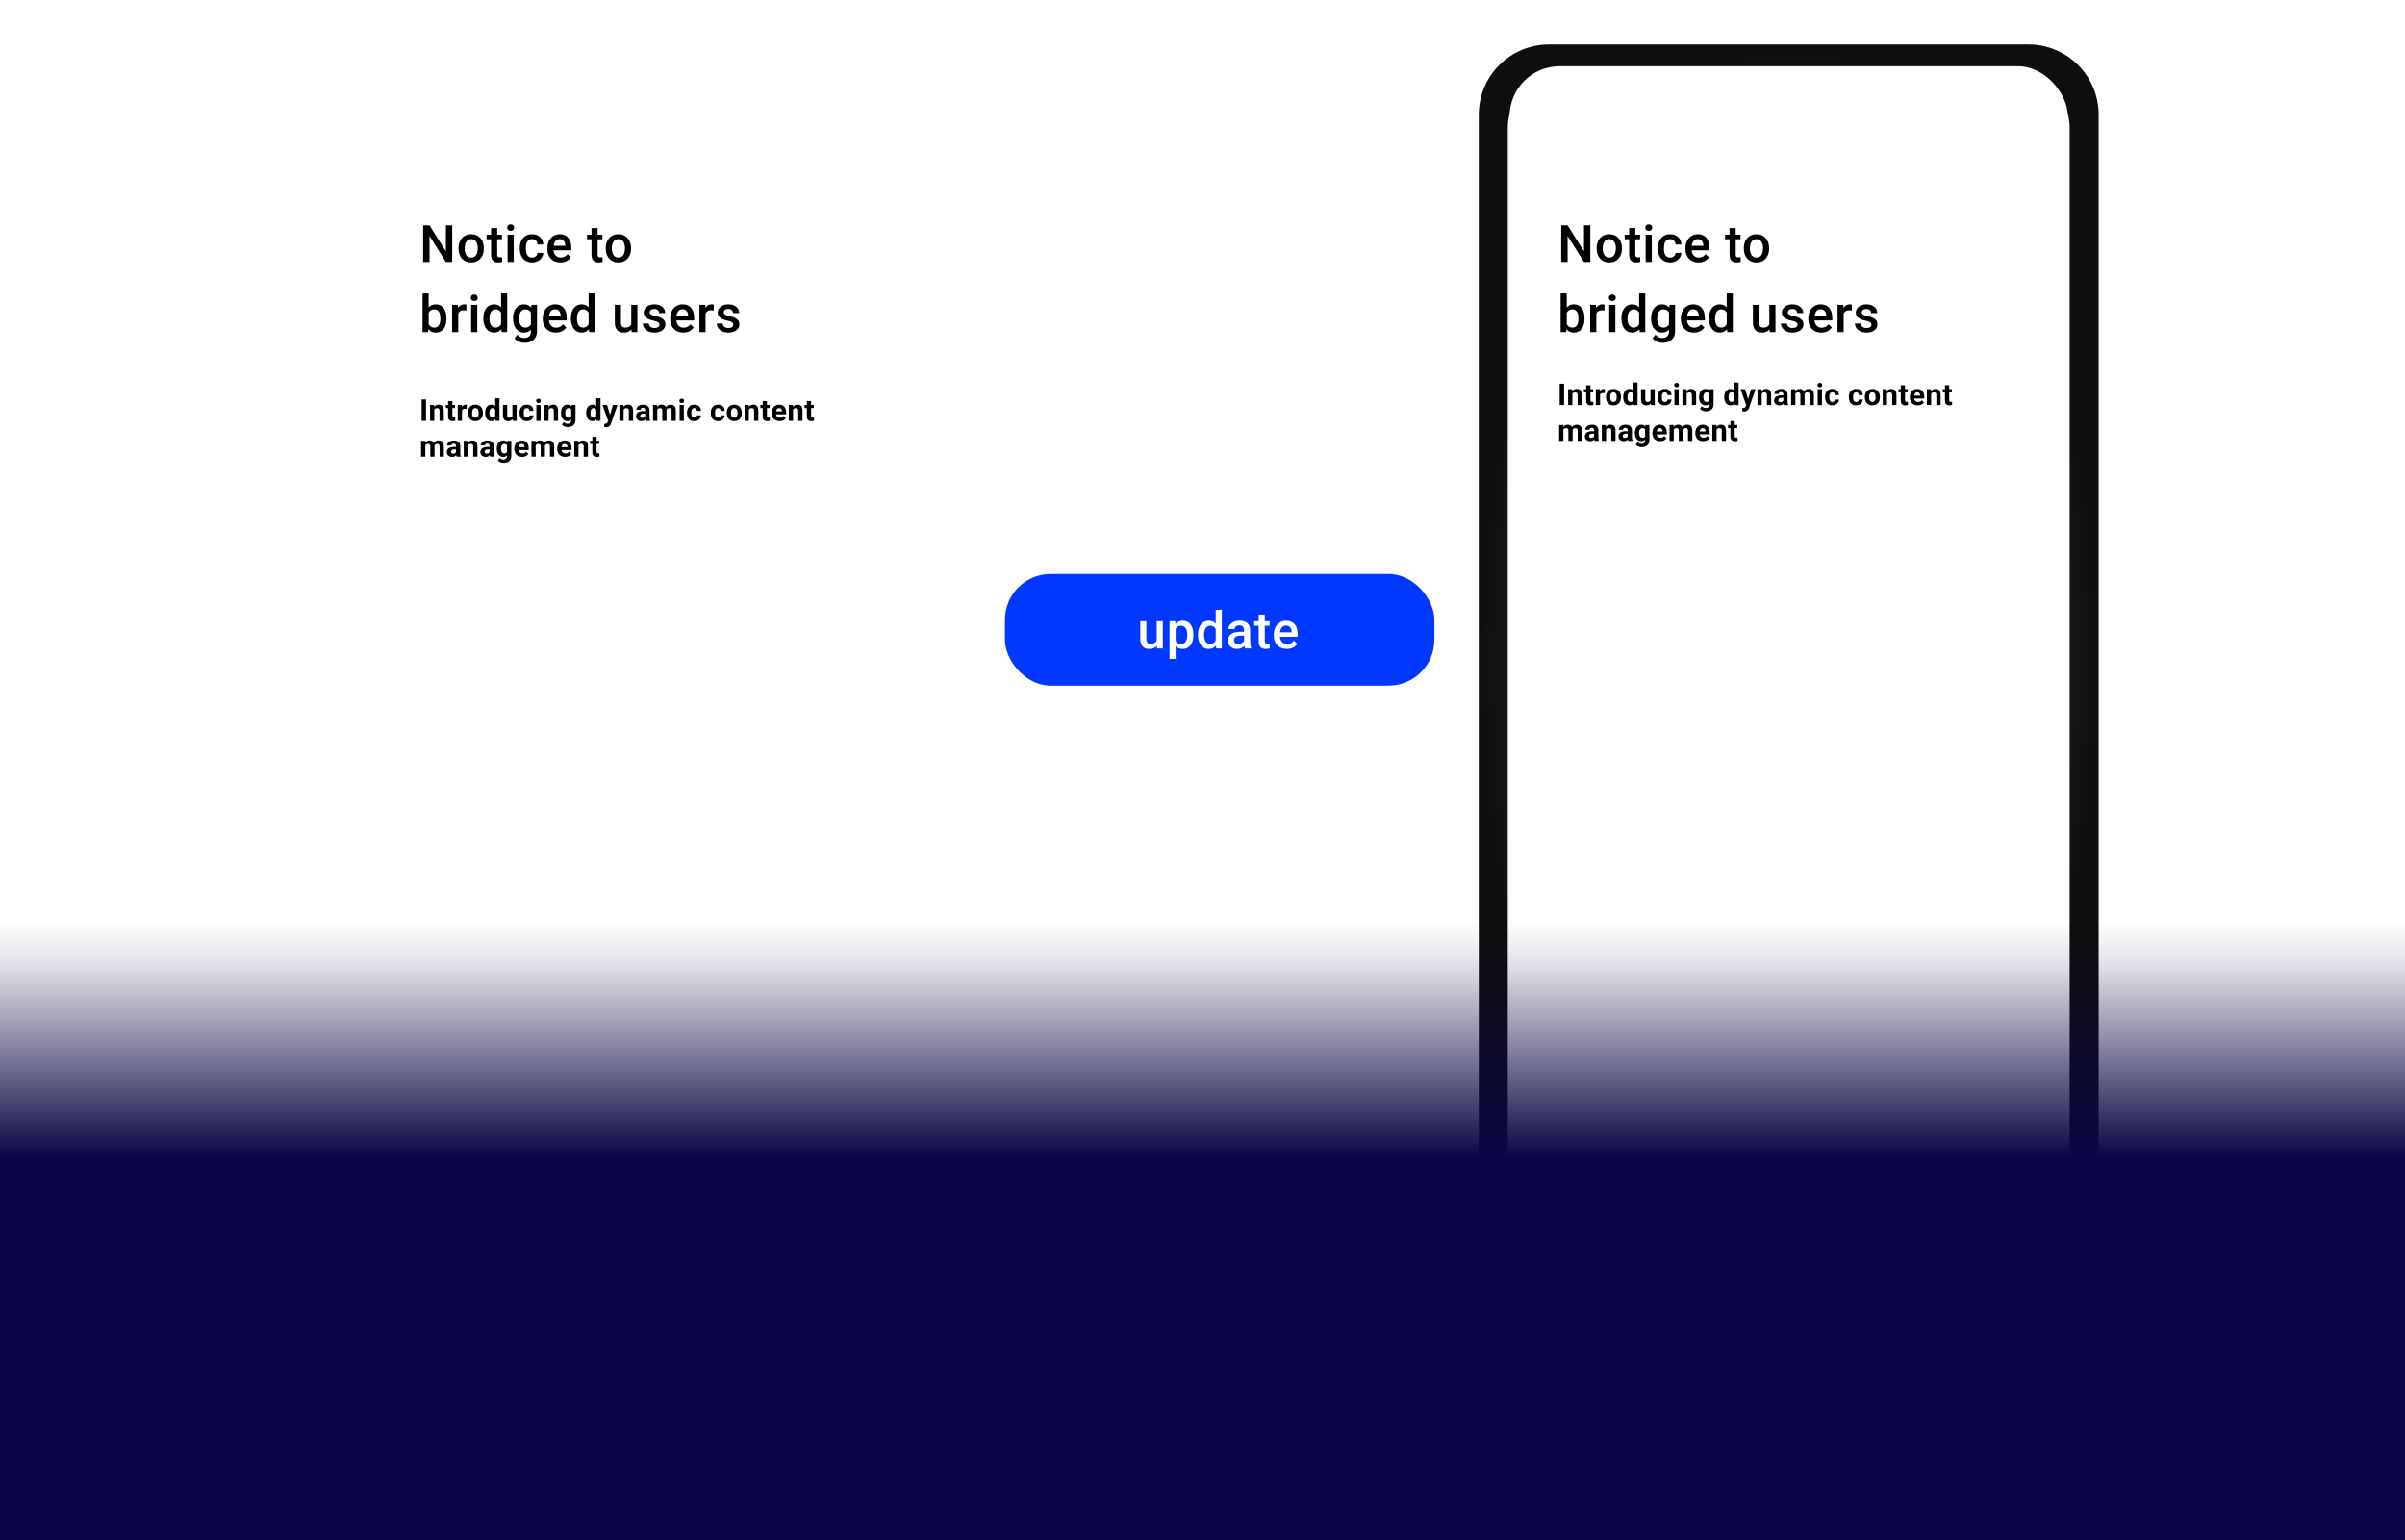 <svg width="1680" height="1076" viewBox="0 0 1680 1076" fill="none" xmlns="http://www.w3.org/2000/svg">
<g filter="url(#filter0_d)">
<path fill-rule="evenodd" clip-rule="evenodd" d="M1082 26C1054.94 26 1033 47.938 1033 75V845.532C1033 872.594 1054.94 894.532 1082 894.532H1417C1444.06 894.532 1466 872.594 1466 845.532V75C1466 47.938 1444.06 26 1417 26L1082 26ZM1091.26 46.257C1070.27 46.257 1053.26 63.27 1053.26 84.257V836.275C1053.26 857.262 1070.27 874.275 1091.26 874.275H1407.74C1428.73 874.275 1445.74 857.262 1445.74 836.275V84.257C1445.74 63.27 1428.73 46.257 1407.74 46.257H1091.26Z" fill="url(#paint0_radial)"/>
</g>
<rect x="1054.52" y="46.257" width="389.953" height="821.687" rx="35" fill="white"/>
<path d="M1110.9 183H1106.46L1095.05 164.842V183H1090.6V157.406H1095.05L1106.49 175.635V157.406H1110.9V183ZM1115.31 173.314C1115.31 171.451 1115.68 169.775 1116.41 168.287C1117.15 166.787 1118.19 165.639 1119.53 164.842C1120.86 164.033 1122.4 163.629 1124.13 163.629C1126.7 163.629 1128.78 164.455 1130.37 166.107C1131.98 167.76 1132.84 169.951 1132.97 172.682L1132.99 173.684C1132.99 175.559 1132.63 177.234 1131.9 178.711C1131.19 180.188 1130.15 181.33 1128.81 182.139C1127.47 182.947 1125.92 183.352 1124.17 183.352C1121.48 183.352 1119.33 182.461 1117.72 180.68C1116.11 178.887 1115.31 176.502 1115.31 173.525V173.314ZM1119.58 173.684C1119.58 175.641 1119.98 177.176 1120.79 178.289C1121.6 179.391 1122.73 179.941 1124.17 179.941C1125.61 179.941 1126.73 179.379 1127.52 178.254C1128.33 177.129 1128.74 175.482 1128.74 173.314C1128.74 171.393 1128.32 169.869 1127.49 168.744C1126.67 167.619 1125.55 167.057 1124.13 167.057C1122.74 167.057 1121.63 167.613 1120.81 168.727C1119.99 169.828 1119.58 171.48 1119.58 173.684ZM1142.32 159.357V163.98H1145.67V167.145H1142.32V177.762C1142.32 178.488 1142.46 179.016 1142.74 179.344C1143.03 179.66 1143.55 179.818 1144.28 179.818C1144.78 179.818 1145.27 179.76 1145.78 179.643V182.947C1144.81 183.217 1143.87 183.352 1142.97 183.352C1139.68 183.352 1138.04 181.541 1138.04 177.92V167.145H1134.92V163.98H1138.04V159.357H1142.32ZM1153.86 183H1149.58V163.98H1153.86V183ZM1149.32 159.041C1149.32 158.385 1149.53 157.84 1149.94 157.406C1150.36 156.973 1150.96 156.756 1151.73 156.756C1152.5 156.756 1153.1 156.973 1153.52 157.406C1153.94 157.84 1154.15 158.385 1154.15 159.041C1154.15 159.686 1153.94 160.225 1153.52 160.658C1153.1 161.08 1152.5 161.291 1151.73 161.291C1150.96 161.291 1150.36 161.08 1149.94 160.658C1149.53 160.225 1149.32 159.686 1149.32 159.041ZM1166.7 179.941C1167.76 179.941 1168.65 179.631 1169.35 179.01C1170.05 178.389 1170.43 177.621 1170.48 176.707H1174.5C1174.45 177.891 1174.08 178.998 1173.39 180.029C1172.7 181.049 1171.76 181.857 1170.58 182.455C1169.4 183.053 1168.12 183.352 1166.75 183.352C1164.09 183.352 1161.98 182.49 1160.42 180.768C1158.86 179.045 1158.08 176.666 1158.08 173.631V173.191C1158.08 170.297 1158.86 167.982 1160.4 166.248C1161.95 164.502 1164.06 163.629 1166.73 163.629C1168.99 163.629 1170.83 164.291 1172.25 165.615C1173.68 166.928 1174.43 168.656 1174.5 170.801H1170.48C1170.43 169.711 1170.05 168.814 1169.35 168.111C1168.66 167.408 1167.77 167.057 1166.7 167.057C1165.31 167.057 1164.25 167.561 1163.5 168.568C1162.75 169.564 1162.37 171.082 1162.35 173.121V173.807C1162.35 175.869 1162.72 177.41 1163.46 178.43C1164.21 179.438 1165.29 179.941 1166.7 179.941ZM1186.46 183.352C1183.76 183.352 1181.56 182.502 1179.87 180.803C1178.19 179.092 1177.36 176.818 1177.36 173.982V173.455C1177.36 171.557 1177.72 169.863 1178.45 168.375C1179.18 166.875 1180.22 165.709 1181.54 164.877C1182.86 164.045 1184.34 163.629 1185.97 163.629C1188.56 163.629 1190.56 164.455 1191.96 166.107C1193.38 167.76 1194.09 170.098 1194.09 173.121V174.844H1181.66C1181.79 176.414 1182.31 177.656 1183.23 178.57C1184.15 179.484 1185.31 179.941 1186.71 179.941C1188.67 179.941 1190.26 179.15 1191.49 177.568L1193.79 179.766C1193.03 180.902 1192.01 181.787 1190.73 182.42C1189.47 183.041 1188.04 183.352 1186.46 183.352ZM1185.95 167.057C1184.78 167.057 1183.83 167.467 1183.1 168.287C1182.39 169.107 1181.93 170.25 1181.73 171.715H1189.87V171.398C1189.78 169.969 1189.4 168.891 1188.73 168.164C1188.06 167.426 1187.14 167.057 1185.95 167.057ZM1212.46 159.357V163.98H1215.82V167.145H1212.46V177.762C1212.46 178.488 1212.6 179.016 1212.88 179.344C1213.17 179.66 1213.69 179.818 1214.43 179.818C1214.92 179.818 1215.42 179.76 1215.92 179.643V182.947C1214.95 183.217 1214.01 183.352 1213.11 183.352C1209.83 183.352 1208.19 181.541 1208.19 177.92V167.145H1205.06V163.98H1208.19V159.357H1212.46ZM1218.13 173.314C1218.13 171.451 1218.5 169.775 1219.24 168.287C1219.97 166.787 1221.01 165.639 1222.35 164.842C1223.68 164.033 1225.22 163.629 1226.95 163.629C1229.52 163.629 1231.6 164.455 1233.19 166.107C1234.8 167.76 1235.67 169.951 1235.79 172.682L1235.81 173.684C1235.81 175.559 1235.45 177.234 1234.72 178.711C1234.01 180.188 1232.98 181.33 1231.63 182.139C1230.29 182.947 1228.75 183.352 1226.99 183.352C1224.3 183.352 1222.15 182.461 1220.54 180.68C1218.93 178.887 1218.13 176.502 1218.13 173.525V173.314ZM1222.4 173.684C1222.4 175.641 1222.8 177.176 1223.61 178.289C1224.42 179.391 1225.55 179.941 1226.99 179.941C1228.43 179.941 1229.55 179.379 1230.34 178.254C1231.15 177.129 1231.56 175.482 1231.56 173.314C1231.56 171.393 1231.14 169.869 1230.31 168.744C1229.49 167.619 1228.37 167.057 1226.95 167.057C1225.56 167.057 1224.45 167.613 1223.63 168.727C1222.81 169.828 1222.4 171.48 1222.4 173.684ZM1106.88 222.684C1106.88 225.637 1106.22 227.986 1104.89 229.732C1103.58 231.479 1101.77 232.352 1099.46 232.352C1097.23 232.352 1095.5 231.549 1094.26 229.943L1094.05 232H1090.18V205H1094.45V214.809C1095.68 213.355 1097.34 212.629 1099.43 212.629C1101.75 212.629 1103.57 213.49 1104.89 215.213C1106.22 216.936 1106.88 219.344 1106.88 222.438V222.684ZM1102.61 222.314C1102.61 220.252 1102.24 218.705 1101.52 217.674C1100.79 216.643 1099.74 216.127 1098.35 216.127C1096.5 216.127 1095.2 216.936 1094.45 218.553V226.393C1095.21 228.045 1096.53 228.871 1098.39 228.871C1099.72 228.871 1100.76 228.373 1101.48 227.377C1102.21 226.381 1102.58 224.875 1102.61 222.859V222.314ZM1120.79 216.883C1120.23 216.789 1119.65 216.742 1119.05 216.742C1117.09 216.742 1115.78 217.492 1115.1 218.992V232H1110.82V212.98H1114.9L1115.01 215.107C1116.04 213.455 1117.47 212.629 1119.3 212.629C1119.91 212.629 1120.41 212.711 1120.81 212.875L1120.79 216.883ZM1128.39 232H1124.12V212.98H1128.39V232ZM1123.86 208.041C1123.86 207.385 1124.06 206.84 1124.47 206.406C1124.9 205.973 1125.49 205.756 1126.27 205.756C1127.04 205.756 1127.64 205.973 1128.06 206.406C1128.48 206.84 1128.69 207.385 1128.69 208.041C1128.69 208.686 1128.48 209.225 1128.06 209.658C1127.64 210.08 1127.04 210.291 1126.27 210.291C1125.49 210.291 1124.9 210.08 1124.47 209.658C1124.06 209.225 1123.86 208.686 1123.86 208.041ZM1132.62 222.35C1132.62 219.42 1133.3 217.07 1134.66 215.301C1136.02 213.52 1137.84 212.629 1140.13 212.629C1142.14 212.629 1143.77 213.332 1145.01 214.738V205H1149.29V232H1145.42L1145.21 230.031C1143.93 231.578 1142.22 232.352 1140.09 232.352C1137.87 232.352 1136.06 231.455 1134.68 229.662C1133.31 227.869 1132.62 225.432 1132.62 222.35ZM1136.89 222.719C1136.89 224.652 1137.26 226.164 1138 227.254C1138.75 228.332 1139.81 228.871 1141.18 228.871C1142.93 228.871 1144.21 228.092 1145.01 226.533V218.412C1144.23 216.889 1142.96 216.127 1141.22 216.127C1139.83 216.127 1138.77 216.678 1138.02 217.779C1137.27 218.869 1136.89 220.516 1136.89 222.719ZM1153.35 222.35C1153.35 219.396 1154.05 217.041 1155.43 215.283C1156.82 213.514 1158.67 212.629 1160.97 212.629C1163.13 212.629 1164.84 213.385 1166.08 214.896L1166.27 212.98H1170.12V231.42C1170.12 233.916 1169.34 235.885 1167.79 237.326C1166.24 238.768 1164.15 239.488 1161.51 239.488C1160.12 239.488 1158.75 239.195 1157.41 238.609C1156.09 238.035 1155.08 237.279 1154.39 236.342L1156.41 233.775C1157.73 235.334 1159.34 236.113 1161.26 236.113C1162.68 236.113 1163.8 235.727 1164.62 234.953C1165.44 234.191 1165.85 233.066 1165.85 231.578V230.295C1164.62 231.666 1162.98 232.352 1160.93 232.352C1158.7 232.352 1156.88 231.467 1155.46 229.697C1154.06 227.928 1153.35 225.479 1153.35 222.35ZM1157.61 222.719C1157.61 224.629 1157.99 226.135 1158.77 227.236C1159.55 228.326 1160.64 228.871 1162.02 228.871C1163.74 228.871 1165.02 228.133 1165.85 226.656V218.289C1165.04 216.848 1163.78 216.127 1162.06 216.127C1160.65 216.127 1159.55 216.684 1158.77 217.797C1157.99 218.91 1157.61 220.551 1157.61 222.719ZM1183.26 232.352C1180.56 232.352 1178.36 231.502 1176.67 229.803C1175 228.092 1174.16 225.818 1174.16 222.982V222.455C1174.16 220.557 1174.52 218.863 1175.25 217.375C1175.99 215.875 1177.02 214.709 1178.34 213.877C1179.67 213.045 1181.14 212.629 1182.77 212.629C1185.36 212.629 1187.36 213.455 1188.76 215.107C1190.18 216.76 1190.89 219.098 1190.89 222.121V223.844H1178.46C1178.59 225.414 1179.11 226.656 1180.03 227.57C1180.95 228.484 1182.11 228.941 1183.51 228.941C1185.47 228.941 1187.06 228.15 1188.29 226.568L1190.59 228.766C1189.83 229.902 1188.81 230.787 1187.53 231.42C1186.27 232.041 1184.84 232.352 1183.26 232.352ZM1182.75 216.057C1181.58 216.057 1180.63 216.467 1179.91 217.287C1179.19 218.107 1178.73 219.25 1178.53 220.715H1186.67V220.398C1186.58 218.969 1186.2 217.891 1185.53 217.164C1184.86 216.426 1183.94 216.057 1182.75 216.057ZM1193.78 222.35C1193.78 219.42 1194.46 217.07 1195.82 215.301C1197.18 213.52 1199 212.629 1201.29 212.629C1203.3 212.629 1204.93 213.332 1206.18 214.738V205H1210.45V232H1206.58L1206.37 230.031C1205.09 231.578 1203.39 232.352 1201.25 232.352C1199.03 232.352 1197.22 231.455 1195.84 229.662C1194.47 227.869 1193.78 225.432 1193.78 222.35ZM1198.05 222.719C1198.05 224.652 1198.42 226.164 1199.16 227.254C1199.91 228.332 1200.97 228.871 1202.34 228.871C1204.09 228.871 1205.37 228.092 1206.18 226.533V218.412C1205.39 216.889 1204.12 216.127 1202.38 216.127C1201 216.127 1199.93 216.678 1199.18 217.779C1198.43 218.869 1198.05 220.516 1198.05 222.719ZM1236.11 230.137C1234.86 231.613 1233.08 232.352 1230.77 232.352C1228.7 232.352 1227.14 231.748 1226.07 230.541C1225.02 229.334 1224.49 227.588 1224.49 225.303V212.98H1228.76V225.25C1228.76 227.664 1229.76 228.871 1231.77 228.871C1233.84 228.871 1235.24 228.127 1235.97 226.639V212.98H1240.24V232H1236.22L1236.11 230.137ZM1255.61 226.832C1255.61 226.07 1255.3 225.49 1254.66 225.092C1254.04 224.693 1253.01 224.342 1251.55 224.037C1250.1 223.732 1248.89 223.346 1247.91 222.877C1245.78 221.846 1244.71 220.352 1244.71 218.395C1244.71 216.754 1245.41 215.383 1246.79 214.281C1248.17 213.18 1249.93 212.629 1252.06 212.629C1254.34 212.629 1256.17 213.191 1257.56 214.316C1258.97 215.441 1259.67 216.9 1259.67 218.693H1255.4C1255.4 217.873 1255.1 217.193 1254.49 216.654C1253.88 216.104 1253.07 215.828 1252.06 215.828C1251.12 215.828 1250.36 216.045 1249.76 216.479C1249.17 216.912 1248.88 217.492 1248.88 218.219C1248.88 218.875 1249.16 219.385 1249.71 219.748C1250.26 220.111 1251.37 220.48 1253.05 220.855C1254.72 221.219 1256.03 221.658 1256.98 222.174C1257.95 222.678 1258.65 223.287 1259.11 224.002C1259.58 224.717 1259.81 225.584 1259.81 226.604C1259.81 228.314 1259.11 229.703 1257.69 230.77C1256.27 231.824 1254.41 232.352 1252.12 232.352C1250.56 232.352 1249.17 232.07 1247.95 231.508C1246.73 230.945 1245.78 230.172 1245.1 229.188C1244.42 228.203 1244.08 227.143 1244.08 226.006H1248.23C1248.29 227.014 1248.67 227.793 1249.37 228.344C1250.08 228.883 1251.01 229.152 1252.17 229.152C1253.29 229.152 1254.15 228.941 1254.73 228.52C1255.32 228.086 1255.61 227.523 1255.61 226.832ZM1272.29 232.352C1269.58 232.352 1267.38 231.502 1265.69 229.803C1264.02 228.092 1263.18 225.818 1263.18 222.982V222.455C1263.18 220.557 1263.54 218.863 1264.27 217.375C1265.01 215.875 1266.04 214.709 1267.36 213.877C1268.69 213.045 1270.16 212.629 1271.79 212.629C1274.38 212.629 1276.38 213.455 1277.79 215.107C1279.21 216.76 1279.91 219.098 1279.91 222.121V223.844H1267.49C1267.62 225.414 1268.14 226.656 1269.05 227.57C1269.98 228.484 1271.14 228.941 1272.53 228.941C1274.49 228.941 1276.08 228.15 1277.31 226.568L1279.62 228.766C1278.85 229.902 1277.83 230.787 1276.56 231.42C1275.29 232.041 1273.87 232.352 1272.29 232.352ZM1271.78 216.057C1270.6 216.057 1269.65 216.467 1268.93 217.287C1268.21 218.107 1267.76 219.25 1267.56 220.715H1275.7V220.398C1275.6 218.969 1275.22 217.891 1274.55 217.164C1273.89 216.426 1272.96 216.057 1271.78 216.057ZM1293.56 216.883C1293 216.789 1292.42 216.742 1291.82 216.742C1289.87 216.742 1288.55 217.492 1287.87 218.992V232H1283.6V212.98H1287.67L1287.78 215.107C1288.81 213.455 1290.24 212.629 1292.07 212.629C1292.68 212.629 1293.18 212.711 1293.58 212.875L1293.56 216.883ZM1307.28 226.832C1307.28 226.07 1306.97 225.49 1306.33 225.092C1305.71 224.693 1304.68 224.342 1303.22 224.037C1301.77 223.732 1300.56 223.346 1299.58 222.877C1297.45 221.846 1296.38 220.352 1296.38 218.395C1296.38 216.754 1297.08 215.383 1298.46 214.281C1299.84 213.18 1301.6 212.629 1303.73 212.629C1306.01 212.629 1307.84 213.191 1309.23 214.316C1310.64 215.441 1311.34 216.9 1311.34 218.693H1307.07C1307.07 217.873 1306.77 217.193 1306.16 216.654C1305.55 216.104 1304.74 215.828 1303.73 215.828C1302.79 215.828 1302.03 216.045 1301.43 216.479C1300.84 216.912 1300.55 217.492 1300.55 218.219C1300.55 218.875 1300.83 219.385 1301.38 219.748C1301.93 220.111 1303.04 220.48 1304.72 220.855C1306.39 221.219 1307.7 221.658 1308.65 222.174C1309.61 222.678 1310.32 223.287 1310.78 224.002C1311.25 224.717 1311.48 225.584 1311.48 226.604C1311.48 228.314 1310.78 229.703 1309.36 230.77C1307.94 231.824 1306.08 232.352 1303.78 232.352C1302.23 232.352 1300.84 232.07 1299.62 231.508C1298.4 230.945 1297.45 230.172 1296.77 229.188C1296.09 228.203 1295.75 227.143 1295.75 226.006H1299.9C1299.96 227.014 1300.34 227.793 1301.04 228.344C1301.75 228.883 1302.68 229.152 1303.84 229.152C1304.96 229.152 1305.82 228.941 1306.4 228.52C1306.99 228.086 1307.28 227.523 1307.28 226.832Z" fill="black"/>
<path d="M1092.6 283H1089.53V268.07H1092.6V283ZM1098.21 271.905L1098.3 273.187C1099.09 272.196 1100.16 271.7 1101.49 271.7C1102.66 271.7 1103.54 272.045 1104.11 272.736C1104.69 273.426 1104.98 274.458 1105 275.833V283H1102.03V275.904C1102.03 275.275 1101.9 274.821 1101.62 274.541C1101.35 274.253 1100.89 274.11 1100.26 274.11C1099.42 274.11 1098.8 274.465 1098.38 275.176V283H1095.42V271.905H1098.21ZM1111.01 269.178V271.905H1112.91V274.079H1111.01V279.616C1111.01 280.026 1111.09 280.32 1111.25 280.498C1111.4 280.676 1111.7 280.765 1112.15 280.765C1112.48 280.765 1112.77 280.741 1113.02 280.693V282.938C1112.44 283.116 1111.84 283.205 1111.22 283.205C1109.15 283.205 1108.09 282.156 1108.05 280.057V274.079H1106.43V271.905H1108.05V269.178H1111.01ZM1121 274.684C1120.6 274.629 1120.24 274.602 1119.94 274.602C1118.81 274.602 1118.08 274.981 1117.73 275.74V283H1114.77V271.905H1117.57L1117.65 273.228C1118.24 272.209 1119.07 271.7 1120.12 271.7C1120.45 271.7 1120.76 271.745 1121.04 271.833L1121 274.684ZM1121.82 277.35C1121.82 276.25 1122.03 275.269 1122.45 274.407C1122.88 273.546 1123.48 272.879 1124.28 272.408C1125.08 271.936 1126 271.7 1127.06 271.7C1128.55 271.7 1129.77 272.158 1130.72 273.074C1131.67 273.99 1132.2 275.234 1132.31 276.807L1132.33 277.565C1132.33 279.268 1131.85 280.635 1130.9 281.667C1129.95 282.692 1128.68 283.205 1127.08 283.205C1125.48 283.205 1124.2 282.692 1123.24 281.667C1122.29 280.642 1121.82 279.247 1121.82 277.483V277.35ZM1124.78 277.565C1124.78 278.618 1124.98 279.425 1125.37 279.985C1125.77 280.539 1126.34 280.816 1127.08 280.816C1127.79 280.816 1128.36 280.542 1128.76 279.996C1129.16 279.442 1129.36 278.56 1129.36 277.35C1129.36 276.318 1129.16 275.518 1128.76 274.951C1128.36 274.383 1127.79 274.1 1127.06 274.1C1126.33 274.1 1125.77 274.383 1125.37 274.951C1124.98 275.511 1124.78 276.383 1124.78 277.565ZM1133.9 277.371C1133.9 275.641 1134.29 274.264 1135.06 273.238C1135.84 272.213 1136.9 271.7 1138.25 271.7C1139.33 271.7 1140.22 272.104 1140.92 272.91V267.25H1143.9V283H1141.22L1141.08 281.821C1140.34 282.744 1139.39 283.205 1138.23 283.205C1136.92 283.205 1135.87 282.692 1135.08 281.667C1134.29 280.635 1133.9 279.203 1133.9 277.371ZM1136.86 277.586C1136.86 278.625 1137.05 279.421 1137.41 279.975C1137.77 280.529 1138.3 280.806 1138.99 280.806C1139.9 280.806 1140.55 280.419 1140.92 279.647V275.269C1140.56 274.496 1139.92 274.11 1139.01 274.11C1137.58 274.11 1136.86 275.269 1136.86 277.586ZM1153.05 281.872C1152.32 282.761 1151.31 283.205 1150.01 283.205C1148.82 283.205 1147.92 282.863 1147.29 282.18C1146.66 281.496 1146.35 280.495 1146.33 279.175V271.905H1149.3V279.073C1149.3 280.228 1149.82 280.806 1150.88 280.806C1151.88 280.806 1152.57 280.457 1152.95 279.76V271.905H1155.92V283H1153.13L1153.05 281.872ZM1162.98 280.816C1163.53 280.816 1163.97 280.666 1164.31 280.365C1164.66 280.064 1164.83 279.664 1164.85 279.165H1167.63C1167.62 279.917 1167.41 280.607 1167.01 281.236C1166.61 281.858 1166.05 282.344 1165.35 282.692C1164.65 283.034 1163.88 283.205 1163.03 283.205C1161.45 283.205 1160.19 282.703 1159.28 281.698C1158.36 280.686 1157.9 279.292 1157.9 277.514V277.319C1157.9 275.61 1158.36 274.247 1159.27 273.228C1160.18 272.209 1161.43 271.7 1163.01 271.7C1164.4 271.7 1165.51 272.097 1166.34 272.89C1167.18 273.676 1167.61 274.725 1167.63 276.038H1164.85C1164.83 275.463 1164.66 274.999 1164.31 274.643C1163.97 274.281 1163.52 274.1 1162.96 274.1C1162.27 274.1 1161.75 274.353 1161.39 274.858C1161.04 275.357 1160.87 276.171 1160.87 277.299V277.606C1160.87 278.748 1161.04 279.568 1161.39 280.067C1161.74 280.566 1162.27 280.816 1162.98 280.816ZM1172.65 283H1169.68V271.905H1172.65V283ZM1169.51 269.034C1169.51 268.59 1169.65 268.224 1169.95 267.937C1170.25 267.65 1170.66 267.506 1171.17 267.506C1171.67 267.506 1172.08 267.65 1172.38 267.937C1172.68 268.224 1172.83 268.59 1172.83 269.034C1172.83 269.485 1172.68 269.854 1172.37 270.142C1172.07 270.429 1171.67 270.572 1171.17 270.572C1170.67 270.572 1170.27 270.429 1169.96 270.142C1169.66 269.854 1169.51 269.485 1169.51 269.034ZM1178.04 271.905L1178.14 273.187C1178.93 272.196 1179.99 271.7 1181.32 271.7C1182.5 271.7 1183.37 272.045 1183.95 272.736C1184.52 273.426 1184.82 274.458 1184.83 275.833V283H1181.87V275.904C1181.87 275.275 1181.73 274.821 1181.46 274.541C1181.18 274.253 1180.73 274.11 1180.09 274.11C1179.26 274.11 1178.63 274.465 1178.22 275.176V283H1175.25V271.905H1178.04ZM1186.87 277.371C1186.87 275.668 1187.27 274.298 1188.08 273.259C1188.89 272.22 1189.98 271.7 1191.36 271.7C1192.57 271.7 1193.52 272.117 1194.2 272.951L1194.32 271.905H1197.01V282.631C1197.01 283.602 1196.79 284.446 1196.34 285.164C1195.9 285.881 1195.28 286.428 1194.48 286.804C1193.68 287.18 1192.75 287.368 1191.68 287.368C1190.86 287.368 1190.07 287.204 1189.3 286.876C1188.52 286.555 1187.94 286.138 1187.54 285.625L1188.86 283.82C1189.59 284.647 1190.49 285.061 1191.54 285.061C1192.33 285.061 1192.94 284.849 1193.38 284.425C1193.81 284.008 1194.03 283.414 1194.03 282.641V282.046C1193.35 282.819 1192.45 283.205 1191.34 283.205C1190 283.205 1188.92 282.686 1188.1 281.646C1187.28 280.601 1186.87 279.216 1186.87 277.494V277.371ZM1189.83 277.586C1189.83 278.591 1190.03 279.38 1190.43 279.955C1190.84 280.522 1191.39 280.806 1192.1 280.806C1193 280.806 1193.64 280.467 1194.03 279.791V275.125C1193.64 274.448 1193 274.11 1192.12 274.11C1191.41 274.11 1190.84 274.4 1190.43 274.981C1190.03 275.562 1189.83 276.431 1189.83 277.586ZM1204.48 277.371C1204.48 275.641 1204.87 274.264 1205.64 273.238C1206.42 272.213 1207.48 271.7 1208.83 271.7C1209.91 271.7 1210.8 272.104 1211.51 272.91V267.25H1214.48V283H1211.8L1211.66 281.821C1210.92 282.744 1209.97 283.205 1208.81 283.205C1207.5 283.205 1206.45 282.692 1205.66 281.667C1204.87 280.635 1204.48 279.203 1204.48 277.371ZM1207.45 277.586C1207.45 278.625 1207.63 279.421 1207.99 279.975C1208.35 280.529 1208.88 280.806 1209.57 280.806C1210.48 280.806 1211.13 280.419 1211.51 279.647V275.269C1211.14 274.496 1210.5 274.11 1209.59 274.11C1208.16 274.11 1207.45 275.269 1207.45 277.586ZM1221.13 278.806L1223.18 271.905H1226.36L1221.9 284.723L1221.65 285.307C1220.99 286.756 1219.9 287.481 1218.37 287.481C1217.94 287.481 1217.5 287.416 1217.06 287.286V285.041L1217.51 285.051C1218.07 285.051 1218.49 284.965 1218.76 284.794C1219.04 284.624 1219.26 284.34 1219.42 283.943L1219.77 283.031L1215.88 271.905H1219.07L1221.13 278.806ZM1230.46 271.905L1230.56 273.187C1231.35 272.196 1232.41 271.7 1233.75 271.7C1234.92 271.7 1235.8 272.045 1236.37 272.736C1236.95 273.426 1237.24 274.458 1237.25 275.833V283H1234.29V275.904C1234.29 275.275 1234.15 274.821 1233.88 274.541C1233.61 274.253 1233.15 274.11 1232.52 274.11C1231.68 274.11 1231.06 274.465 1230.64 275.176V283H1227.68V271.905H1230.46ZM1246.15 283C1246.01 282.733 1245.91 282.402 1245.85 282.005C1245.13 282.805 1244.2 283.205 1243.05 283.205C1241.96 283.205 1241.06 282.891 1240.34 282.262C1239.63 281.633 1239.28 280.84 1239.28 279.883C1239.28 278.707 1239.71 277.805 1240.58 277.176C1241.46 276.547 1242.72 276.229 1244.36 276.222H1245.73V275.586C1245.73 275.074 1245.59 274.664 1245.33 274.356C1245.07 274.048 1244.65 273.895 1244.09 273.895C1243.59 273.895 1243.19 274.014 1242.91 274.253C1242.63 274.493 1242.49 274.821 1242.49 275.238H1239.52C1239.52 274.595 1239.72 274 1240.12 273.454C1240.52 272.907 1241.08 272.479 1241.8 272.172C1242.52 271.857 1243.34 271.7 1244.24 271.7C1245.61 271.7 1246.69 272.045 1247.49 272.736C1248.3 273.419 1248.7 274.383 1248.7 275.627V280.437C1248.71 281.489 1248.86 282.286 1249.14 282.826V283H1246.15ZM1243.7 280.939C1244.13 280.939 1244.54 280.843 1244.91 280.652C1245.28 280.454 1245.55 280.19 1245.73 279.862V277.955H1244.62C1243.14 277.955 1242.35 278.468 1242.25 279.493L1242.24 279.667C1242.24 280.037 1242.37 280.341 1242.63 280.58C1242.89 280.819 1243.25 280.939 1243.7 280.939ZM1253.97 271.905L1254.06 273.146C1254.84 272.182 1255.91 271.7 1257.25 271.7C1258.68 271.7 1259.66 272.264 1260.19 273.392C1260.97 272.264 1262.08 271.7 1263.52 271.7C1264.73 271.7 1265.62 272.052 1266.21 272.756C1266.8 273.454 1267.09 274.506 1267.09 275.915V283H1264.12V275.925C1264.12 275.296 1263.99 274.838 1263.75 274.551C1263.5 274.257 1263.07 274.11 1262.45 274.11C1261.56 274.11 1260.94 274.534 1260.6 275.381L1260.61 283H1257.65V275.935C1257.65 275.292 1257.52 274.828 1257.27 274.541C1257.02 274.253 1256.58 274.11 1255.98 274.11C1255.14 274.11 1254.53 274.458 1254.15 275.156V283H1251.19V271.905H1253.97ZM1272.72 283H1269.74V271.905H1272.72V283ZM1269.57 269.034C1269.57 268.59 1269.71 268.224 1270.01 267.937C1270.31 267.65 1270.72 267.506 1271.23 267.506C1271.73 267.506 1272.14 267.65 1272.44 267.937C1272.74 268.224 1272.89 268.59 1272.89 269.034C1272.89 269.485 1272.74 269.854 1272.43 270.142C1272.13 270.429 1271.73 270.572 1271.23 270.572C1270.73 270.572 1270.33 270.429 1270.02 270.142C1269.72 269.854 1269.57 269.485 1269.57 269.034ZM1279.99 280.816C1280.54 280.816 1280.98 280.666 1281.32 280.365C1281.67 280.064 1281.84 279.664 1281.86 279.165H1284.64C1284.63 279.917 1284.42 280.607 1284.02 281.236C1283.62 281.858 1283.06 282.344 1282.36 282.692C1281.66 283.034 1280.89 283.205 1280.04 283.205C1278.46 283.205 1277.2 282.703 1276.29 281.698C1275.37 280.686 1274.91 279.292 1274.91 277.514V277.319C1274.91 275.61 1275.37 274.247 1276.28 273.228C1277.19 272.209 1278.44 271.7 1280.02 271.7C1281.41 271.7 1282.52 272.097 1283.35 272.89C1284.19 273.676 1284.62 274.725 1284.64 276.038H1281.86C1281.84 275.463 1281.67 274.999 1281.32 274.643C1280.98 274.281 1280.53 274.1 1279.97 274.1C1279.28 274.1 1278.76 274.353 1278.4 274.858C1278.05 275.357 1277.88 276.171 1277.88 277.299V277.606C1277.88 278.748 1278.05 279.568 1278.4 280.067C1278.75 280.566 1279.28 280.816 1279.99 280.816ZM1296.59 280.816C1297.14 280.816 1297.58 280.666 1297.92 280.365C1298.27 280.064 1298.44 279.664 1298.46 279.165H1301.24C1301.23 279.917 1301.02 280.607 1300.62 281.236C1300.22 281.858 1299.66 282.344 1298.96 282.692C1298.26 283.034 1297.49 283.205 1296.64 283.205C1295.06 283.205 1293.81 282.703 1292.89 281.698C1291.97 280.686 1291.52 279.292 1291.52 277.514V277.319C1291.52 275.61 1291.97 274.247 1292.88 273.228C1293.79 272.209 1295.04 271.7 1296.62 271.7C1298.01 271.7 1299.12 272.097 1299.95 272.89C1300.8 273.676 1301.22 274.725 1301.24 276.038H1298.46C1298.44 275.463 1298.27 274.999 1297.92 274.643C1297.58 274.281 1297.13 274.1 1296.57 274.1C1295.88 274.1 1295.36 274.353 1295 274.858C1294.65 275.357 1294.48 276.171 1294.48 277.299V277.606C1294.48 278.748 1294.65 279.568 1295 280.067C1295.35 280.566 1295.88 280.816 1296.59 280.816ZM1302.68 277.35C1302.68 276.25 1302.89 275.269 1303.31 274.407C1303.74 273.546 1304.34 272.879 1305.14 272.408C1305.94 271.936 1306.86 271.7 1307.92 271.7C1309.41 271.7 1310.63 272.158 1311.58 273.074C1312.53 273.99 1313.06 275.234 1313.17 276.807L1313.19 277.565C1313.19 279.268 1312.71 280.635 1311.76 281.667C1310.81 282.692 1309.54 283.205 1307.94 283.205C1306.34 283.205 1305.06 282.692 1304.1 281.667C1303.15 280.642 1302.68 279.247 1302.68 277.483V277.35ZM1305.64 277.565C1305.64 278.618 1305.84 279.425 1306.23 279.985C1306.63 280.539 1307.2 280.816 1307.94 280.816C1308.65 280.816 1309.22 280.542 1309.62 279.996C1310.02 279.442 1310.22 278.56 1310.22 277.35C1310.22 276.318 1310.02 275.518 1309.62 274.951C1309.22 274.383 1308.65 274.1 1307.92 274.1C1307.19 274.1 1306.63 274.383 1306.23 274.951C1305.84 275.511 1305.64 276.383 1305.64 277.565ZM1317.95 271.905L1318.04 273.187C1318.83 272.196 1319.9 271.7 1321.23 271.7C1322.41 271.7 1323.28 272.045 1323.86 272.736C1324.43 273.426 1324.72 274.458 1324.74 275.833V283H1321.77V275.904C1321.77 275.275 1321.64 274.821 1321.36 274.541C1321.09 274.253 1320.64 274.11 1320 274.11C1319.17 274.11 1318.54 274.465 1318.12 275.176V283H1315.16V271.905H1317.95ZM1330.75 269.178V271.905H1332.65V274.079H1330.75V279.616C1330.75 280.026 1330.83 280.32 1330.99 280.498C1331.14 280.676 1331.45 280.765 1331.89 280.765C1332.22 280.765 1332.51 280.741 1332.76 280.693V282.938C1332.18 283.116 1331.58 283.205 1330.97 283.205C1328.89 283.205 1327.83 282.156 1327.79 280.057V274.079H1326.17V271.905H1327.79V269.178H1330.75ZM1339.62 283.205C1337.99 283.205 1336.66 282.706 1335.64 281.708C1334.62 280.71 1334.11 279.38 1334.11 277.719V277.432C1334.11 276.318 1334.32 275.323 1334.76 274.448C1335.19 273.566 1335.79 272.89 1336.58 272.418C1337.37 271.939 1338.28 271.7 1339.29 271.7C1340.81 271.7 1342 272.179 1342.87 273.136C1343.74 274.093 1344.18 275.45 1344.18 277.207V278.417H1337.11C1337.21 279.141 1337.5 279.722 1337.98 280.16C1338.46 280.597 1339.07 280.816 1339.81 280.816C1340.95 280.816 1341.84 280.402 1342.49 279.575L1343.94 281.206C1343.5 281.834 1342.9 282.327 1342.14 282.682C1341.38 283.031 1340.54 283.205 1339.62 283.205ZM1339.28 274.1C1338.69 274.1 1338.21 274.298 1337.84 274.694C1337.48 275.091 1337.25 275.658 1337.14 276.396H1341.27V276.161C1341.25 275.504 1341.08 274.999 1340.73 274.643C1340.39 274.281 1339.91 274.1 1339.28 274.1ZM1348.81 271.905L1348.9 273.187C1349.69 272.196 1350.76 271.7 1352.09 271.7C1353.27 271.7 1354.14 272.045 1354.71 272.736C1355.29 273.426 1355.58 274.458 1355.6 275.833V283H1352.63V275.904C1352.63 275.275 1352.5 274.821 1352.22 274.541C1351.95 274.253 1351.49 274.11 1350.86 274.11C1350.02 274.11 1349.4 274.465 1348.98 275.176V283H1346.02V271.905H1348.81ZM1361.61 269.178V271.905H1363.51V274.079H1361.61V279.616C1361.61 280.026 1361.69 280.32 1361.85 280.498C1362 280.676 1362.3 280.765 1362.75 280.765C1363.08 280.765 1363.37 280.741 1363.62 280.693V282.938C1363.04 283.116 1362.44 283.205 1361.83 283.205C1359.75 283.205 1358.69 282.156 1358.65 280.057V274.079H1357.03V271.905H1358.65V269.178H1361.61ZM1091.92 296.905L1092.01 298.146C1092.8 297.182 1093.86 296.7 1095.2 296.7C1096.63 296.7 1097.61 297.264 1098.14 298.392C1098.92 297.264 1100.03 296.7 1101.47 296.7C1102.68 296.7 1103.57 297.052 1104.16 297.756C1104.75 298.454 1105.04 299.506 1105.04 300.915V308H1102.07V300.925C1102.07 300.296 1101.95 299.838 1101.7 299.551C1101.45 299.257 1101.02 299.11 1100.4 299.11C1099.51 299.11 1098.89 299.534 1098.55 300.381L1098.56 308H1095.6V300.935C1095.6 300.292 1095.47 299.828 1095.22 299.541C1094.97 299.253 1094.54 299.11 1093.93 299.11C1093.09 299.11 1092.48 299.458 1092.1 300.156V308H1089.14V296.905H1091.92ZM1113.97 308C1113.83 307.733 1113.73 307.402 1113.67 307.005C1112.95 307.805 1112.02 308.205 1110.87 308.205C1109.78 308.205 1108.88 307.891 1108.16 307.262C1107.45 306.633 1107.1 305.84 1107.1 304.883C1107.1 303.707 1107.53 302.805 1108.4 302.176C1109.27 301.547 1110.54 301.229 1112.18 301.222H1113.55V300.586C1113.55 300.074 1113.41 299.664 1113.15 299.356C1112.89 299.048 1112.47 298.895 1111.91 298.895C1111.41 298.895 1111.01 299.014 1110.73 299.253C1110.45 299.493 1110.31 299.821 1110.31 300.238H1107.34C1107.34 299.595 1107.54 299 1107.94 298.454C1108.33 297.907 1108.9 297.479 1109.62 297.172C1110.34 296.857 1111.16 296.7 1112.06 296.7C1113.43 296.7 1114.51 297.045 1115.31 297.736C1116.12 298.419 1116.52 299.383 1116.52 300.627V305.437C1116.53 306.489 1116.67 307.286 1116.96 307.826V308H1113.97ZM1111.52 305.939C1111.95 305.939 1112.36 305.843 1112.73 305.652C1113.1 305.454 1113.37 305.19 1113.55 304.862V302.955H1112.44C1110.96 302.955 1110.17 303.468 1110.07 304.493L1110.06 304.667C1110.06 305.037 1110.19 305.341 1110.45 305.58C1110.71 305.819 1111.07 305.939 1111.52 305.939ZM1121.73 296.905L1121.83 298.187C1122.62 297.196 1123.68 296.7 1125.02 296.7C1126.19 296.7 1127.07 297.045 1127.64 297.736C1128.22 298.426 1128.51 299.458 1128.52 300.833V308H1125.56V300.904C1125.56 300.275 1125.42 299.821 1125.15 299.541C1124.88 299.253 1124.42 299.11 1123.79 299.11C1122.95 299.11 1122.33 299.465 1121.91 300.176V308H1118.95V296.905H1121.73ZM1137.42 308C1137.28 307.733 1137.18 307.402 1137.12 307.005C1136.4 307.805 1135.47 308.205 1134.32 308.205C1133.23 308.205 1132.33 307.891 1131.61 307.262C1130.9 306.633 1130.55 305.84 1130.55 304.883C1130.55 303.707 1130.98 302.805 1131.85 302.176C1132.73 301.547 1133.99 301.229 1135.63 301.222H1137V300.586C1137 300.074 1136.86 299.664 1136.6 299.356C1136.34 299.048 1135.92 298.895 1135.36 298.895C1134.86 298.895 1134.46 299.014 1134.18 299.253C1133.9 299.493 1133.76 299.821 1133.76 300.238H1130.79C1130.79 299.595 1130.99 299 1131.39 298.454C1131.79 297.907 1132.35 297.479 1133.07 297.172C1133.8 296.857 1134.61 296.7 1135.51 296.7C1136.88 296.7 1137.96 297.045 1138.76 297.736C1139.57 298.419 1139.97 299.383 1139.97 300.627V305.437C1139.98 306.489 1140.13 307.286 1140.41 307.826V308H1137.42ZM1134.97 305.939C1135.4 305.939 1135.81 305.843 1136.18 305.652C1136.55 305.454 1136.82 305.19 1137 304.862V302.955H1135.89C1134.41 302.955 1133.62 303.468 1133.52 304.493L1133.51 304.667C1133.51 305.037 1133.64 305.341 1133.9 305.58C1134.16 305.819 1134.52 305.939 1134.97 305.939ZM1142.03 302.371C1142.03 300.668 1142.43 299.298 1143.24 298.259C1144.05 297.22 1145.14 296.7 1146.52 296.7C1147.74 296.7 1148.68 297.117 1149.36 297.951L1149.48 296.905H1152.17V307.631C1152.17 308.602 1151.95 309.446 1151.5 310.164C1151.06 310.881 1150.45 311.428 1149.65 311.804C1148.85 312.18 1147.91 312.368 1146.84 312.368C1146.02 312.368 1145.23 312.204 1144.46 311.876C1143.68 311.555 1143.1 311.138 1142.7 310.625L1144.02 308.82C1144.75 309.647 1145.65 310.061 1146.7 310.061C1147.49 310.061 1148.1 309.849 1148.54 309.425C1148.98 309.008 1149.19 308.414 1149.19 307.641V307.046C1148.51 307.819 1147.61 308.205 1146.5 308.205C1145.16 308.205 1144.08 307.686 1143.26 306.646C1142.44 305.601 1142.03 304.216 1142.03 302.494V302.371ZM1144.99 302.586C1144.99 303.591 1145.19 304.38 1145.6 304.955C1146 305.522 1146.55 305.806 1147.26 305.806C1148.16 305.806 1148.8 305.467 1149.19 304.791V300.125C1148.8 299.448 1148.16 299.11 1147.28 299.11C1146.57 299.11 1146.01 299.4 1145.6 299.981C1145.19 300.562 1144.99 301.431 1144.99 302.586ZM1159.77 308.205C1158.14 308.205 1156.82 307.706 1155.79 306.708C1154.77 305.71 1154.26 304.38 1154.26 302.719V302.432C1154.26 301.318 1154.48 300.323 1154.91 299.448C1155.34 298.566 1155.95 297.89 1156.74 297.418C1157.53 296.939 1158.43 296.7 1159.44 296.7C1160.96 296.7 1162.15 297.179 1163.02 298.136C1163.9 299.093 1164.33 300.45 1164.33 302.207V303.417H1157.27C1157.36 304.141 1157.65 304.722 1158.13 305.16C1158.62 305.597 1159.23 305.816 1159.97 305.816C1161.11 305.816 1162 305.402 1162.64 304.575L1164.1 306.206C1163.65 306.834 1163.05 307.327 1162.29 307.682C1161.53 308.031 1160.69 308.205 1159.77 308.205ZM1159.43 299.1C1158.84 299.1 1158.37 299.298 1158 299.694C1157.63 300.091 1157.4 300.658 1157.3 301.396H1161.42V301.161C1161.41 300.504 1161.23 299.999 1160.89 299.643C1160.55 299.281 1160.06 299.1 1159.43 299.1ZM1169.01 296.905L1169.11 298.146C1169.89 297.182 1170.96 296.7 1172.3 296.7C1173.72 296.7 1174.71 297.264 1175.24 298.392C1176.02 297.264 1177.13 296.7 1178.57 296.7C1179.77 296.7 1180.67 297.052 1181.26 297.756C1181.85 298.454 1182.14 299.506 1182.14 300.915V308H1179.17V300.925C1179.17 300.296 1179.04 299.838 1178.8 299.551C1178.55 299.257 1178.12 299.11 1177.49 299.11C1176.61 299.11 1175.99 299.534 1175.65 300.381L1175.66 308H1172.7V300.935C1172.7 300.292 1172.57 299.828 1172.32 299.541C1172.06 299.253 1171.63 299.11 1171.02 299.11C1170.18 299.11 1169.58 299.458 1169.2 300.156V308H1166.24V296.905H1169.01ZM1189.74 308.205C1188.12 308.205 1186.79 307.706 1185.76 306.708C1184.75 305.71 1184.24 304.38 1184.24 302.719V302.432C1184.24 301.318 1184.45 300.323 1184.88 299.448C1185.31 298.566 1185.92 297.89 1186.71 297.418C1187.5 296.939 1188.4 296.7 1189.41 296.7C1190.93 296.7 1192.13 297.179 1192.99 298.136C1193.87 299.093 1194.31 300.45 1194.31 302.207V303.417H1187.24C1187.34 304.141 1187.62 304.722 1188.1 305.16C1188.59 305.597 1189.2 305.816 1189.94 305.816C1191.08 305.816 1191.97 305.402 1192.61 304.575L1194.07 306.206C1193.63 306.834 1193.02 307.327 1192.27 307.682C1191.51 308.031 1190.67 308.205 1189.74 308.205ZM1189.4 299.1C1188.82 299.1 1188.34 299.298 1187.97 299.694C1187.61 300.091 1187.37 300.658 1187.27 301.396H1191.39V301.161C1191.38 300.504 1191.2 299.999 1190.86 299.643C1190.52 299.281 1190.03 299.1 1189.4 299.1ZM1198.94 296.905L1199.03 298.187C1199.82 297.196 1200.88 296.7 1202.22 296.7C1203.39 296.7 1204.27 297.045 1204.84 297.736C1205.42 298.426 1205.71 299.458 1205.72 300.833V308H1202.76V300.904C1202.76 300.275 1202.62 299.821 1202.35 299.541C1202.08 299.253 1201.62 299.11 1200.99 299.11C1200.15 299.11 1199.53 299.465 1199.11 300.176V308H1196.15V296.905H1198.94ZM1211.74 294.178V296.905H1213.63V299.079H1211.74V304.616C1211.74 305.026 1211.82 305.32 1211.97 305.498C1212.13 305.676 1212.43 305.765 1212.88 305.765C1213.2 305.765 1213.49 305.741 1213.75 305.693V307.938C1213.17 308.116 1212.57 308.205 1211.95 308.205C1209.87 308.205 1208.81 307.156 1208.77 305.057V299.079H1207.15V296.905H1208.77V294.178H1211.74Z" fill="black"/>
<rect x="214" y="49" width="448" height="782" rx="57" fill="white"/>
<path d="M315.904 183H311.457L300.049 164.842V183H295.602V157.406H300.049L311.492 175.635V157.406H315.904V183ZM320.307 173.314C320.307 171.451 320.676 169.775 321.415 168.287C322.153 166.787 323.19 165.639 324.526 164.842C325.862 164.033 327.397 163.629 329.131 163.629C331.698 163.629 333.778 164.455 335.372 166.107C336.977 167.76 337.844 169.951 337.973 172.682L337.991 173.684C337.991 175.559 337.628 177.234 336.901 178.711C336.186 180.188 335.155 181.33 333.807 182.139C332.471 182.947 330.924 183.352 329.167 183.352C326.483 183.352 324.333 182.461 322.715 180.68C321.11 178.887 320.307 176.502 320.307 173.525V173.314ZM324.579 173.684C324.579 175.641 324.983 177.176 325.792 178.289C326.6 179.391 327.725 179.941 329.167 179.941C330.608 179.941 331.727 179.379 332.524 178.254C333.333 177.129 333.737 175.482 333.737 173.314C333.737 171.393 333.321 169.869 332.489 168.744C331.669 167.619 330.549 167.057 329.131 167.057C327.737 167.057 326.63 167.613 325.809 168.727C324.989 169.828 324.579 171.48 324.579 173.684ZM347.316 159.357V163.98H350.673V167.145H347.316V177.762C347.316 178.488 347.456 179.016 347.738 179.344C348.031 179.66 348.546 179.818 349.284 179.818C349.777 179.818 350.275 179.76 350.779 179.643V182.947C349.806 183.217 348.868 183.352 347.966 183.352C344.685 183.352 343.044 181.541 343.044 177.92V167.145H339.915V163.98H343.044V159.357H347.316ZM358.855 183H354.584V163.98H358.855V183ZM354.32 159.041C354.32 158.385 354.525 157.84 354.935 157.406C355.357 156.973 355.955 156.756 356.728 156.756C357.502 156.756 358.1 156.973 358.521 157.406C358.943 157.84 359.154 158.385 359.154 159.041C359.154 159.686 358.943 160.225 358.521 160.658C358.1 161.08 357.502 161.291 356.728 161.291C355.955 161.291 355.357 161.08 354.935 160.658C354.525 160.225 354.32 159.686 354.32 159.041ZM371.696 179.941C372.762 179.941 373.647 179.631 374.35 179.01C375.053 178.389 375.428 177.621 375.475 176.707H379.501C379.454 177.891 379.085 178.998 378.393 180.029C377.702 181.049 376.764 181.857 375.581 182.455C374.397 183.053 373.12 183.352 371.749 183.352C369.088 183.352 366.979 182.49 365.42 180.768C363.862 179.045 363.083 176.666 363.083 173.631V173.191C363.083 170.297 363.856 167.982 365.403 166.248C366.95 164.502 369.059 163.629 371.731 163.629C373.993 163.629 375.833 164.291 377.251 165.615C378.68 166.928 379.43 168.656 379.501 170.801H375.475C375.428 169.711 375.053 168.814 374.35 168.111C373.659 167.408 372.774 167.057 371.696 167.057C370.313 167.057 369.247 167.561 368.497 168.568C367.747 169.564 367.366 171.082 367.354 173.121V173.807C367.354 175.869 367.723 177.41 368.461 178.43C369.211 179.438 370.29 179.941 371.696 179.941ZM391.462 183.352C388.755 183.352 386.558 182.502 384.87 180.803C383.195 179.092 382.357 176.818 382.357 173.982V173.455C382.357 171.557 382.72 169.863 383.446 168.375C384.185 166.875 385.216 165.709 386.54 164.877C387.864 164.045 389.341 163.629 390.97 163.629C393.56 163.629 395.558 164.455 396.964 166.107C398.382 167.76 399.091 170.098 399.091 173.121V174.844H386.663C386.792 176.414 387.314 177.656 388.228 178.57C389.154 179.484 390.314 179.941 391.708 179.941C393.665 179.941 395.259 179.15 396.489 177.568L398.792 179.766C398.03 180.902 397.011 181.787 395.734 182.42C394.468 183.041 393.044 183.352 391.462 183.352ZM390.952 167.057C389.78 167.057 388.831 167.467 388.105 168.287C387.39 169.107 386.933 170.25 386.734 171.715H394.872V171.398C394.779 169.969 394.398 168.891 393.73 168.164C393.062 167.426 392.136 167.057 390.952 167.057ZM417.459 159.357V163.98H420.817V167.145H417.459V177.762C417.459 178.488 417.6 179.016 417.881 179.344C418.174 179.66 418.69 179.818 419.428 179.818C419.92 179.818 420.418 179.76 420.922 179.643V182.947C419.95 183.217 419.012 183.352 418.11 183.352C414.829 183.352 413.188 181.541 413.188 177.92V167.145H410.059V163.98H413.188V159.357H417.459ZM423.128 173.314C423.128 171.451 423.497 169.775 424.235 168.287C424.974 166.787 426.011 165.639 427.347 164.842C428.683 164.033 430.218 163.629 431.952 163.629C434.519 163.629 436.599 164.455 438.193 166.107C439.798 167.76 440.665 169.951 440.794 172.682L440.812 173.684C440.812 175.559 440.448 177.234 439.722 178.711C439.007 180.188 437.976 181.33 436.628 182.139C435.292 182.947 433.745 183.352 431.987 183.352C429.304 183.352 427.153 182.461 425.536 180.68C423.931 178.887 423.128 176.502 423.128 173.525V173.314ZM427.4 173.684C427.4 175.641 427.804 177.176 428.612 178.289C429.421 179.391 430.546 179.941 431.987 179.941C433.429 179.941 434.548 179.379 435.345 178.254C436.153 177.129 436.558 175.482 436.558 173.314C436.558 171.393 436.142 169.869 435.31 168.744C434.489 167.619 433.37 167.057 431.952 167.057C430.558 167.057 429.45 167.613 428.63 168.727C427.81 169.828 427.4 171.48 427.4 173.684ZM311.879 222.684C311.879 225.637 311.217 227.986 309.893 229.732C308.58 231.479 306.77 232.352 304.461 232.352C302.234 232.352 300.5 231.549 299.258 229.943L299.047 232H295.18V205H299.451V214.809C300.682 213.355 302.34 212.629 304.426 212.629C306.746 212.629 308.568 213.49 309.893 215.213C311.217 216.936 311.879 219.344 311.879 222.438V222.684ZM307.607 222.314C307.607 220.252 307.244 218.705 306.518 217.674C305.791 216.643 304.736 216.127 303.354 216.127C301.502 216.127 300.201 216.936 299.451 218.553V226.393C300.213 228.045 301.525 228.871 303.389 228.871C304.725 228.871 305.756 228.373 306.482 227.377C307.209 226.381 307.584 224.875 307.607 222.859V222.314ZM325.792 216.883C325.229 216.789 324.649 216.742 324.051 216.742C322.094 216.742 320.776 217.492 320.096 218.992V232H315.825V212.98H319.903L320.008 215.107C321.04 213.455 322.469 212.629 324.298 212.629C324.907 212.629 325.411 212.711 325.809 212.875L325.792 216.883ZM333.394 232H329.122V212.98H333.394V232ZM328.859 208.041C328.859 207.385 329.064 206.84 329.474 206.406C329.896 205.973 330.493 205.756 331.267 205.756C332.04 205.756 332.638 205.973 333.06 206.406C333.482 206.84 333.693 207.385 333.693 208.041C333.693 208.686 333.482 209.225 333.06 209.658C332.638 210.08 332.04 210.291 331.267 210.291C330.493 210.291 329.896 210.08 329.474 209.658C329.064 209.225 328.859 208.686 328.859 208.041ZM337.621 222.35C337.621 219.42 338.301 217.07 339.66 215.301C341.019 213.52 342.842 212.629 345.127 212.629C347.143 212.629 348.771 213.332 350.014 214.738V205H354.285V232H350.418L350.207 230.031C348.93 231.578 347.225 232.352 345.092 232.352C342.865 232.352 341.06 231.455 339.678 229.662C338.307 227.869 337.621 225.432 337.621 222.35ZM341.893 222.719C341.893 224.652 342.262 226.164 343 227.254C343.75 228.332 344.81 228.871 346.182 228.871C347.928 228.871 349.205 228.092 350.014 226.533V218.412C349.228 216.889 347.963 216.127 346.217 216.127C344.834 216.127 343.768 216.678 343.018 217.779C342.268 218.869 341.893 220.516 341.893 222.719ZM358.354 222.35C358.354 219.396 359.045 217.041 360.428 215.283C361.823 213.514 363.669 212.629 365.965 212.629C368.133 212.629 369.838 213.385 371.081 214.896L371.274 212.98H375.124V231.42C375.124 233.916 374.344 235.885 372.786 237.326C371.239 238.768 369.147 239.488 366.51 239.488C365.116 239.488 363.751 239.195 362.415 238.609C361.09 238.035 360.083 237.279 359.391 236.342L361.413 233.775C362.725 235.334 364.342 236.113 366.264 236.113C367.682 236.113 368.801 235.727 369.622 234.953C370.442 234.191 370.852 233.066 370.852 231.578V230.295C369.622 231.666 367.981 232.352 365.93 232.352C363.704 232.352 361.881 231.467 360.463 229.697C359.057 227.928 358.354 225.479 358.354 222.35ZM362.608 222.719C362.608 224.629 362.995 226.135 363.768 227.236C364.553 228.326 365.637 228.871 367.02 228.871C368.743 228.871 370.02 228.133 370.852 226.656V218.289C370.044 216.848 368.778 216.127 367.055 216.127C365.649 216.127 364.553 216.684 363.768 217.797C362.995 218.91 362.608 220.551 362.608 222.719ZM388.263 232.352C385.556 232.352 383.359 231.502 381.671 229.803C379.995 228.092 379.157 225.818 379.157 222.982V222.455C379.157 220.557 379.521 218.863 380.247 217.375C380.986 215.875 382.017 214.709 383.341 213.877C384.665 213.045 386.142 212.629 387.771 212.629C390.361 212.629 392.359 213.455 393.765 215.107C395.183 216.76 395.892 219.098 395.892 222.121V223.844H383.464C383.593 225.414 384.114 226.656 385.029 227.57C385.954 228.484 387.114 228.941 388.509 228.941C390.466 228.941 392.06 228.15 393.29 226.568L395.593 228.766C394.831 229.902 393.812 230.787 392.534 231.42C391.269 232.041 389.845 232.352 388.263 232.352ZM387.753 216.057C386.581 216.057 385.632 216.467 384.905 217.287C384.191 218.107 383.734 219.25 383.534 220.715H391.673V220.398C391.579 218.969 391.198 217.891 390.53 217.164C389.863 216.426 388.937 216.057 387.753 216.057ZM398.783 222.35C398.783 219.42 399.463 217.07 400.822 215.301C402.181 213.52 404.004 212.629 406.289 212.629C408.305 212.629 409.933 213.332 411.176 214.738V205H415.447V232H411.58L411.369 230.031C410.092 231.578 408.387 232.352 406.254 232.352C404.027 232.352 402.223 231.455 400.84 229.662C399.469 227.869 398.783 225.432 398.783 222.35ZM403.055 222.719C403.055 224.652 403.424 226.164 404.162 227.254C404.912 228.332 405.973 228.871 407.344 228.871C409.09 228.871 410.367 228.092 411.176 226.533V218.412C410.39 216.889 409.125 216.127 407.379 216.127C405.996 216.127 404.93 216.678 404.18 217.779C403.43 218.869 403.055 220.516 403.055 222.719ZM441.11 230.137C439.857 231.613 438.075 232.352 435.767 232.352C433.704 232.352 432.14 231.748 431.073 230.541C430.019 229.334 429.491 227.588 429.491 225.303V212.98H433.763V225.25C433.763 227.664 434.765 228.871 436.769 228.871C438.843 228.871 440.243 228.127 440.97 226.639V212.98H445.241V232H441.216L441.11 230.137ZM460.613 226.832C460.613 226.07 460.297 225.49 459.664 225.092C459.043 224.693 458.006 224.342 456.553 224.037C455.099 223.732 453.886 223.346 452.914 222.877C450.781 221.846 449.715 220.352 449.715 218.395C449.715 216.754 450.406 215.383 451.789 214.281C453.172 213.18 454.929 212.629 457.062 212.629C459.336 212.629 461.17 213.191 462.564 214.316C463.97 215.441 464.674 216.9 464.674 218.693H460.402C460.402 217.873 460.097 217.193 459.488 216.654C458.879 216.104 458.07 215.828 457.062 215.828C456.125 215.828 455.357 216.045 454.76 216.479C454.174 216.912 453.881 217.492 453.881 218.219C453.881 218.875 454.156 219.385 454.707 219.748C455.258 220.111 456.371 220.48 458.047 220.855C459.722 221.219 461.035 221.658 461.984 222.174C462.945 222.678 463.654 223.287 464.111 224.002C464.58 224.717 464.814 225.584 464.814 226.604C464.814 228.314 464.105 229.703 462.687 230.77C461.269 231.824 459.412 232.352 457.115 232.352C455.556 232.352 454.168 232.07 452.949 231.508C451.73 230.945 450.781 230.172 450.101 229.188C449.422 228.203 449.082 227.143 449.082 226.006H453.23C453.289 227.014 453.67 227.793 454.373 228.344C455.076 228.883 456.008 229.152 457.168 229.152C458.293 229.152 459.148 228.941 459.734 228.52C460.32 228.086 460.613 227.523 460.613 226.832ZM477.286 232.352C474.579 232.352 472.381 231.502 470.694 229.803C469.018 228.092 468.18 225.818 468.18 222.982V222.455C468.18 220.557 468.543 218.863 469.27 217.375C470.008 215.875 471.039 214.709 472.364 213.877C473.688 213.045 475.164 212.629 476.793 212.629C479.383 212.629 481.381 213.455 482.788 215.107C484.205 216.76 484.914 219.098 484.914 222.121V223.844H472.487C472.616 225.414 473.137 226.656 474.051 227.57C474.977 228.484 476.137 228.941 477.532 228.941C479.489 228.941 481.082 228.15 482.313 226.568L484.616 228.766C483.854 229.902 482.834 230.787 481.557 231.42C480.291 232.041 478.868 232.352 477.286 232.352ZM476.776 216.057C475.604 216.057 474.655 216.467 473.928 217.287C473.213 218.107 472.756 219.25 472.557 220.715H480.696V220.398C480.602 218.969 480.221 217.891 479.553 217.164C478.885 216.426 477.959 216.057 476.776 216.057ZM498.564 216.883C498.001 216.789 497.421 216.742 496.823 216.742C494.866 216.742 493.548 217.492 492.868 218.992V232H488.597V212.98H492.675L492.78 215.107C493.812 213.455 495.241 212.629 497.069 212.629C497.679 212.629 498.183 212.711 498.581 212.875L498.564 216.883ZM512.283 226.832C512.283 226.07 511.966 225.49 511.334 225.092C510.713 224.693 509.675 224.342 508.222 224.037C506.769 223.732 505.556 223.346 504.584 222.877C502.451 221.846 501.384 220.352 501.384 218.395C501.384 216.754 502.076 215.383 503.459 214.281C504.841 213.18 506.599 212.629 508.732 212.629C511.006 212.629 512.84 213.191 514.234 214.316C515.64 215.441 516.343 216.9 516.343 218.693H512.072C512.072 217.873 511.767 217.193 511.158 216.654C510.549 216.104 509.74 215.828 508.732 215.828C507.795 215.828 507.027 216.045 506.429 216.479C505.843 216.912 505.55 217.492 505.55 218.219C505.55 218.875 505.826 219.385 506.377 219.748C506.927 220.111 508.041 220.48 509.716 220.855C511.392 221.219 512.705 221.658 513.654 222.174C514.615 222.678 515.324 223.287 515.781 224.002C516.25 224.717 516.484 225.584 516.484 226.604C516.484 228.314 515.775 229.703 514.357 230.77C512.939 231.824 511.082 232.352 508.785 232.352C507.226 232.352 505.838 232.07 504.619 231.508C503.4 230.945 502.451 230.172 501.771 229.188C501.091 228.203 500.752 227.143 500.752 226.006H504.9C504.959 227.014 505.34 227.793 506.043 228.344C506.746 228.883 507.677 229.152 508.838 229.152C509.963 229.152 510.818 228.941 511.404 228.52C511.99 228.086 512.283 227.523 512.283 226.832Z" fill="black"/>
<path d="M297.604 294H294.528V279.07H297.604V294ZM303.208 282.905L303.3 284.187C304.093 283.196 305.156 282.7 306.489 282.7C307.665 282.7 308.54 283.045 309.114 283.736C309.688 284.426 309.982 285.458 309.996 286.833V294H307.032V286.904C307.032 286.275 306.896 285.821 306.622 285.541C306.349 285.253 305.894 285.11 305.258 285.11C304.424 285.11 303.799 285.465 303.382 286.176V294H300.418V282.905H303.208ZM316.009 280.178V282.905H317.906V285.079H316.009V290.616C316.009 291.026 316.088 291.32 316.245 291.498C316.402 291.676 316.703 291.765 317.148 291.765C317.476 291.765 317.766 291.741 318.019 291.693V293.938C317.438 294.116 316.84 294.205 316.225 294.205C314.147 294.205 313.087 293.156 313.046 291.057V285.079H311.426V282.905H313.046V280.178H316.009ZM326.002 285.684C325.598 285.629 325.243 285.602 324.935 285.602C323.814 285.602 323.079 285.981 322.731 286.74V294H319.767V282.905H322.567L322.649 284.228C323.243 283.209 324.067 282.7 325.12 282.7C325.448 282.7 325.755 282.745 326.043 282.833L326.002 285.684ZM326.817 288.35C326.817 287.25 327.028 286.269 327.452 285.407C327.876 284.546 328.485 283.879 329.278 283.408C330.077 282.936 331.004 282.7 332.056 282.7C333.553 282.7 334.774 283.158 335.717 284.074C336.667 284.99 337.197 286.234 337.306 287.807L337.327 288.565C337.327 290.268 336.852 291.635 335.902 292.667C334.951 293.692 333.676 294.205 332.077 294.205C330.477 294.205 329.199 293.692 328.242 292.667C327.292 291.642 326.817 290.247 326.817 288.483V288.35ZM329.78 288.565C329.78 289.618 329.978 290.425 330.375 290.985C330.771 291.539 331.339 291.816 332.077 291.816C332.795 291.816 333.355 291.542 333.758 290.996C334.162 290.442 334.363 289.56 334.363 288.35C334.363 287.318 334.162 286.518 333.758 285.951C333.355 285.383 332.788 285.1 332.056 285.1C331.332 285.1 330.771 285.383 330.375 285.951C329.978 286.511 329.78 287.383 329.78 288.565ZM338.901 288.371C338.901 286.641 339.287 285.264 340.059 284.238C340.839 283.213 341.902 282.7 343.248 282.7C344.328 282.7 345.22 283.104 345.925 283.91V278.25H348.898V294H346.222L346.078 292.821C345.34 293.744 344.39 294.205 343.228 294.205C341.922 294.205 340.873 293.692 340.08 292.667C339.294 291.635 338.901 290.203 338.901 288.371ZM341.864 288.586C341.864 289.625 342.045 290.421 342.407 290.975C342.77 291.529 343.296 291.806 343.987 291.806C344.903 291.806 345.549 291.419 345.925 290.647V286.269C345.555 285.496 344.916 285.11 344.007 285.11C342.578 285.11 341.864 286.269 341.864 288.586ZM358.05 292.872C357.318 293.761 356.306 294.205 355.014 294.205C353.825 294.205 352.916 293.863 352.287 293.18C351.665 292.496 351.347 291.495 351.333 290.175V282.905H354.297V290.073C354.297 291.228 354.823 291.806 355.876 291.806C356.881 291.806 357.571 291.457 357.947 290.76V282.905H360.921V294H358.132L358.05 292.872ZM367.98 291.816C368.527 291.816 368.971 291.666 369.313 291.365C369.655 291.064 369.833 290.664 369.846 290.165H372.625C372.618 290.917 372.413 291.607 372.01 292.236C371.607 292.858 371.053 293.344 370.349 293.692C369.652 294.034 368.879 294.205 368.032 294.205C366.446 294.205 365.195 293.703 364.279 292.698C363.363 291.686 362.905 290.292 362.905 288.514V288.319C362.905 286.61 363.359 285.247 364.268 284.228C365.178 283.209 366.425 282.7 368.011 282.7C369.399 282.7 370.51 283.097 371.344 283.89C372.184 284.676 372.612 285.725 372.625 287.038H369.846C369.833 286.463 369.655 285.999 369.313 285.643C368.971 285.281 368.52 285.1 367.96 285.1C367.269 285.1 366.746 285.353 366.391 285.858C366.042 286.357 365.868 287.171 365.868 288.299V288.606C365.868 289.748 366.042 290.568 366.391 291.067C366.74 291.566 367.269 291.816 367.98 291.816ZM377.655 294H374.681V282.905H377.655V294ZM374.507 280.034C374.507 279.59 374.654 279.224 374.948 278.937C375.248 278.65 375.655 278.506 376.168 278.506C376.674 278.506 377.077 278.65 377.378 278.937C377.679 279.224 377.829 279.59 377.829 280.034C377.829 280.485 377.675 280.854 377.368 281.142C377.067 281.429 376.667 281.572 376.168 281.572C375.669 281.572 375.265 281.429 374.958 281.142C374.657 280.854 374.507 280.485 374.507 280.034ZM383.043 282.905L383.135 284.187C383.928 283.196 384.991 282.7 386.324 282.7C387.5 282.7 388.375 283.045 388.949 283.736C389.523 284.426 389.817 285.458 389.831 286.833V294H386.868V286.904C386.868 286.275 386.731 285.821 386.457 285.541C386.184 285.253 385.729 285.11 385.094 285.11C384.26 285.11 383.634 285.465 383.217 286.176V294H380.254V282.905H383.043ZM391.866 288.371C391.866 286.668 392.269 285.298 393.076 284.259C393.89 283.22 394.983 282.7 396.357 282.7C397.574 282.7 398.521 283.117 399.198 283.951L399.321 282.905H402.007V293.631C402.007 294.602 401.785 295.446 401.341 296.164C400.903 296.881 400.285 297.428 399.485 297.804C398.685 298.18 397.748 298.368 396.675 298.368C395.862 298.368 395.069 298.204 394.296 297.876C393.524 297.555 392.939 297.138 392.543 296.625L393.855 294.82C394.594 295.647 395.489 296.061 396.542 296.061C397.328 296.061 397.94 295.849 398.377 295.425C398.815 295.008 399.034 294.414 399.034 293.641V293.046C398.35 293.819 397.451 294.205 396.337 294.205C395.004 294.205 393.924 293.686 393.097 292.646C392.276 291.601 391.866 290.216 391.866 288.494V288.371ZM394.829 288.586C394.829 289.591 395.031 290.38 395.434 290.955C395.838 291.522 396.392 291.806 397.096 291.806C397.998 291.806 398.644 291.467 399.034 290.791V286.125C398.637 285.448 397.998 285.11 397.116 285.11C396.405 285.11 395.845 285.4 395.434 285.981C395.031 286.562 394.829 287.431 394.829 288.586ZM409.482 288.371C409.482 286.641 409.868 285.264 410.641 284.238C411.42 283.213 412.483 282.7 413.83 282.7C414.91 282.7 415.802 283.104 416.506 283.91V278.25H419.479V294H416.803L416.66 292.821C415.921 293.744 414.971 294.205 413.809 294.205C412.503 294.205 411.454 293.692 410.661 292.667C409.875 291.635 409.482 290.203 409.482 288.371ZM412.445 288.586C412.445 289.625 412.626 290.421 412.989 290.975C413.351 291.529 413.877 291.806 414.568 291.806C415.484 291.806 416.13 291.419 416.506 290.647V286.269C416.137 285.496 415.498 285.11 414.588 285.11C413.16 285.11 412.445 286.269 412.445 288.586ZM426.129 289.806L428.18 282.905H431.358L426.898 295.723L426.652 296.307C425.989 297.756 424.895 298.481 423.371 298.481C422.94 298.481 422.502 298.416 422.058 298.286V296.041L422.509 296.051C423.07 296.051 423.487 295.965 423.76 295.794C424.041 295.624 424.259 295.34 424.417 294.943L424.765 294.031L420.879 282.905H424.068L426.129 289.806ZM435.465 282.905L435.557 284.187C436.35 283.196 437.413 282.7 438.746 282.7C439.922 282.7 440.797 283.045 441.371 283.736C441.945 284.426 442.239 285.458 442.253 286.833V294H439.29V286.904C439.29 286.275 439.153 285.821 438.879 285.541C438.606 285.253 438.151 285.11 437.516 285.11C436.682 285.11 436.056 285.465 435.639 286.176V294H432.676V282.905H435.465ZM451.148 294C451.011 293.733 450.912 293.402 450.851 293.005C450.133 293.805 449.2 294.205 448.051 294.205C446.964 294.205 446.062 293.891 445.344 293.262C444.633 292.633 444.278 291.84 444.278 290.883C444.278 289.707 444.712 288.805 445.58 288.176C446.455 287.547 447.716 287.229 449.364 287.222H450.728V286.586C450.728 286.074 450.594 285.664 450.328 285.356C450.068 285.048 449.654 284.895 449.087 284.895C448.588 284.895 448.195 285.014 447.908 285.253C447.628 285.493 447.487 285.821 447.487 286.238H444.524C444.524 285.595 444.722 285 445.119 284.454C445.515 283.907 446.076 283.479 446.8 283.172C447.525 282.857 448.338 282.7 449.241 282.7C450.608 282.7 451.691 283.045 452.491 283.736C453.298 284.419 453.701 285.383 453.701 286.627V291.437C453.708 292.489 453.855 293.286 454.142 293.826V294H451.148ZM448.697 291.939C449.135 291.939 449.538 291.843 449.907 291.652C450.276 291.454 450.55 291.19 450.728 290.862V288.955H449.62C448.137 288.955 447.347 289.468 447.252 290.493L447.241 290.667C447.241 291.037 447.371 291.341 447.631 291.58C447.891 291.819 448.246 291.939 448.697 291.939ZM458.966 282.905L459.059 284.146C459.845 283.182 460.908 282.7 462.248 282.7C463.676 282.7 464.657 283.264 465.191 284.392C465.97 283.264 467.081 282.7 468.523 282.7C469.726 282.7 470.622 283.052 471.21 283.756C471.798 284.454 472.091 285.506 472.091 286.915V294H469.118V286.925C469.118 286.296 468.995 285.838 468.749 285.551C468.503 285.257 468.068 285.11 467.446 285.11C466.558 285.11 465.943 285.534 465.601 286.381L465.611 294H462.648V286.935C462.648 286.292 462.521 285.828 462.268 285.541C462.015 285.253 461.585 285.11 460.976 285.11C460.135 285.11 459.527 285.458 459.151 286.156V294H456.188V282.905H458.966ZM477.716 294H474.742V282.905H477.716V294ZM474.568 280.034C474.568 279.59 474.715 279.224 475.008 278.937C475.309 278.65 475.716 278.506 476.229 278.506C476.735 278.506 477.138 278.65 477.439 278.937C477.739 279.224 477.89 279.59 477.89 280.034C477.89 280.485 477.736 280.854 477.428 281.142C477.128 281.429 476.728 281.572 476.229 281.572C475.73 281.572 475.326 281.429 475.019 281.142C474.718 280.854 474.568 280.485 474.568 280.034ZM484.99 291.816C485.537 291.816 485.982 291.666 486.323 291.365C486.665 291.064 486.843 290.664 486.857 290.165H489.635C489.629 290.917 489.424 291.607 489.02 292.236C488.617 292.858 488.063 293.344 487.359 293.692C486.662 294.034 485.889 294.205 485.042 294.205C483.456 294.205 482.205 293.703 481.289 292.698C480.373 291.686 479.915 290.292 479.915 288.514V288.319C479.915 286.61 480.369 285.247 481.279 284.228C482.188 283.209 483.435 282.7 485.021 282.7C486.409 282.7 487.52 283.097 488.354 283.89C489.195 284.676 489.622 285.725 489.635 287.038H486.857C486.843 286.463 486.665 285.999 486.323 285.643C485.982 285.281 485.53 285.1 484.97 285.1C484.28 285.1 483.757 285.353 483.401 285.858C483.052 286.357 482.878 287.171 482.878 288.299V288.606C482.878 289.748 483.052 290.568 483.401 291.067C483.75 291.566 484.28 291.816 484.99 291.816ZM501.591 291.816C502.138 291.816 502.582 291.666 502.924 291.365C503.266 291.064 503.444 290.664 503.457 290.165H506.236C506.229 290.917 506.024 291.607 505.621 292.236C505.218 292.858 504.664 293.344 503.96 293.692C503.262 294.034 502.49 294.205 501.642 294.205C500.056 294.205 498.805 293.703 497.889 292.698C496.973 291.686 496.515 290.292 496.515 288.514V288.319C496.515 286.61 496.97 285.247 497.879 284.228C498.788 283.209 500.036 282.7 501.622 282.7C503.01 282.7 504.12 283.097 504.954 283.89C505.795 284.676 506.222 285.725 506.236 287.038H503.457C503.444 286.463 503.266 285.999 502.924 285.643C502.582 285.281 502.131 285.1 501.571 285.1C500.88 285.1 500.357 285.353 500.002 285.858C499.653 286.357 499.479 287.171 499.479 288.299V288.606C499.479 289.748 499.653 290.568 500.002 291.067C500.35 291.566 500.88 291.816 501.591 291.816ZM507.677 288.35C507.677 287.25 507.889 286.269 508.312 285.407C508.736 284.546 509.345 283.879 510.138 283.408C510.937 282.936 511.864 282.7 512.916 282.7C514.413 282.7 515.634 283.158 516.577 284.074C517.527 284.99 518.057 286.234 518.166 287.807L518.187 288.565C518.187 290.268 517.712 291.635 516.762 292.667C515.811 293.692 514.536 294.205 512.937 294.205C511.337 294.205 510.059 293.692 509.102 292.667C508.152 291.642 507.677 290.247 507.677 288.483V288.35ZM510.64 288.565C510.64 289.618 510.838 290.425 511.235 290.985C511.631 291.539 512.199 291.816 512.937 291.816C513.655 291.816 514.215 291.542 514.618 290.996C515.022 290.442 515.223 289.56 515.223 288.35C515.223 287.318 515.022 286.518 514.618 285.951C514.215 285.383 513.648 285.1 512.916 285.1C512.192 285.1 511.631 285.383 511.235 285.951C510.838 286.511 510.64 287.383 510.64 288.565ZM522.95 282.905L523.042 284.187C523.835 283.196 524.898 282.7 526.231 282.7C527.407 282.7 528.282 283.045 528.856 283.736C529.43 284.426 529.724 285.458 529.738 286.833V294H526.774V286.904C526.774 286.275 526.638 285.821 526.364 285.541C526.091 285.253 525.636 285.11 525 285.11C524.166 285.11 523.541 285.465 523.124 286.176V294H520.161V282.905H522.95ZM535.751 280.178V282.905H537.648V285.079H535.751V290.616C535.751 291.026 535.83 291.32 535.987 291.498C536.144 291.676 536.445 291.765 536.89 291.765C537.218 291.765 537.508 291.741 537.761 291.693V293.938C537.18 294.116 536.582 294.205 535.967 294.205C533.889 294.205 532.829 293.156 532.788 291.057V285.079H531.168V282.905H532.788V280.178H535.751ZM544.616 294.205C542.989 294.205 541.663 293.706 540.637 292.708C539.619 291.71 539.109 290.38 539.109 288.719V288.432C539.109 287.318 539.325 286.323 539.755 285.448C540.186 284.566 540.794 283.89 541.581 283.418C542.373 282.939 543.276 282.7 544.288 282.7C545.805 282.7 546.998 283.179 547.866 284.136C548.741 285.093 549.179 286.45 549.179 288.207V289.417H542.114C542.209 290.141 542.497 290.722 542.975 291.16C543.46 291.597 544.072 291.816 544.811 291.816C545.952 291.816 546.844 291.402 547.487 290.575L548.943 292.206C548.498 292.834 547.897 293.327 547.138 293.682C546.379 294.031 545.539 294.205 544.616 294.205ZM544.277 285.1C543.689 285.1 543.211 285.298 542.842 285.694C542.479 286.091 542.247 286.658 542.144 287.396H546.267V287.161C546.253 286.504 546.075 285.999 545.733 285.643C545.392 285.281 544.906 285.1 544.277 285.1ZM553.808 282.905L553.9 284.187C554.693 283.196 555.756 282.7 557.089 282.7C558.265 282.7 559.14 283.045 559.714 283.736C560.289 284.426 560.583 285.458 560.596 286.833V294H557.633V286.904C557.633 286.275 557.496 285.821 557.223 285.541C556.949 285.253 556.495 285.11 555.859 285.11C555.025 285.11 554.399 285.465 553.982 286.176V294H551.019V282.905H553.808ZM566.61 280.178V282.905H568.507V285.079H566.61V290.616C566.61 291.026 566.689 291.32 566.846 291.498C567.003 291.676 567.304 291.765 567.748 291.765C568.076 291.765 568.367 291.741 568.62 291.693V293.938C568.039 294.116 567.44 294.205 566.825 294.205C564.747 294.205 563.688 293.156 563.647 291.057V285.079H562.026V282.905H563.647V280.178H566.61ZM296.917 307.905L297.009 309.146C297.795 308.182 298.858 307.7 300.198 307.7C301.627 307.7 302.608 308.264 303.141 309.392C303.92 308.264 305.031 307.7 306.474 307.7C307.677 307.7 308.572 308.052 309.16 308.756C309.748 309.454 310.042 310.506 310.042 311.915V319H307.068V311.925C307.068 311.296 306.945 310.838 306.699 310.551C306.453 310.257 306.019 310.11 305.397 310.11C304.508 310.11 303.893 310.534 303.551 311.381L303.562 319H300.598V311.935C300.598 311.292 300.472 310.828 300.219 310.541C299.966 310.253 299.535 310.11 298.927 310.11C298.086 310.11 297.478 310.458 297.102 311.156V319H294.138V307.905H296.917ZM318.968 319C318.831 318.733 318.732 318.402 318.67 318.005C317.953 318.805 317.02 319.205 315.871 319.205C314.784 319.205 313.882 318.891 313.164 318.262C312.453 317.633 312.098 316.84 312.098 315.883C312.098 314.707 312.532 313.805 313.4 313.176C314.275 312.547 315.536 312.229 317.184 312.222H318.547V311.586C318.547 311.074 318.414 310.664 318.147 310.356C317.888 310.048 317.474 309.895 316.907 309.895C316.408 309.895 316.015 310.014 315.728 310.253C315.447 310.493 315.307 310.821 315.307 311.238H312.344C312.344 310.595 312.542 310 312.939 309.454C313.335 308.907 313.896 308.479 314.62 308.172C315.345 307.857 316.158 307.7 317.061 307.7C318.428 307.7 319.511 308.045 320.311 308.736C321.118 309.419 321.521 310.383 321.521 311.627V316.437C321.528 317.489 321.675 318.286 321.962 318.826V319H318.968ZM316.517 316.939C316.955 316.939 317.358 316.843 317.727 316.652C318.096 316.454 318.37 316.19 318.547 315.862V313.955H317.44C315.957 313.955 315.167 314.468 315.071 315.493L315.061 315.667C315.061 316.037 315.191 316.341 315.451 316.58C315.71 316.819 316.066 316.939 316.517 316.939ZM326.735 307.905L326.827 309.187C327.62 308.196 328.683 307.7 330.016 307.7C331.192 307.7 332.067 308.045 332.641 308.736C333.215 309.426 333.509 310.458 333.523 311.833V319H330.56V311.904C330.56 311.275 330.423 310.821 330.149 310.541C329.876 310.253 329.421 310.11 328.786 310.11C327.952 310.11 327.326 310.465 326.909 311.176V319H323.946V307.905H326.735ZM342.418 319C342.281 318.733 342.182 318.402 342.121 318.005C341.403 318.805 340.47 319.205 339.321 319.205C338.234 319.205 337.332 318.891 336.614 318.262C335.903 317.633 335.548 316.84 335.548 315.883C335.548 314.707 335.982 313.805 336.85 313.176C337.725 312.547 338.986 312.229 340.634 312.222H341.998V311.586C341.998 311.074 341.864 310.664 341.598 310.356C341.338 310.048 340.924 309.895 340.357 309.895C339.858 309.895 339.465 310.014 339.178 310.253C338.898 310.493 338.757 310.821 338.757 311.238H335.794C335.794 310.595 335.992 310 336.389 309.454C336.785 308.907 337.346 308.479 338.07 308.172C338.795 307.857 339.609 307.7 340.511 307.7C341.878 307.7 342.962 308.045 343.761 308.736C344.568 309.419 344.971 310.383 344.971 311.627V316.437C344.978 317.489 345.125 318.286 345.412 318.826V319H342.418ZM339.967 316.939C340.405 316.939 340.808 316.843 341.177 316.652C341.547 316.454 341.82 316.19 341.998 315.862V313.955H340.89C339.407 313.955 338.617 314.468 338.522 315.493L338.511 315.667C338.511 316.037 338.641 316.341 338.901 316.58C339.161 316.819 339.516 316.939 339.967 316.939ZM347.027 313.371C347.027 311.668 347.43 310.298 348.237 309.259C349.05 308.22 350.144 307.7 351.518 307.7C352.735 307.7 353.682 308.117 354.359 308.951L354.482 307.905H357.168V318.631C357.168 319.602 356.946 320.446 356.502 321.164C356.064 321.881 355.445 322.428 354.646 322.804C353.846 323.18 352.909 323.368 351.836 323.368C351.023 323.368 350.23 323.204 349.457 322.876C348.685 322.555 348.1 322.138 347.704 321.625L349.016 319.82C349.755 320.647 350.65 321.061 351.703 321.061C352.489 321.061 353.101 320.849 353.538 320.425C353.976 320.008 354.194 319.414 354.194 318.641V318.046C353.511 318.819 352.612 319.205 351.498 319.205C350.165 319.205 349.085 318.686 348.257 317.646C347.437 316.601 347.027 315.216 347.027 313.494V313.371ZM349.99 313.586C349.99 314.591 350.192 315.38 350.595 315.955C350.999 316.522 351.552 316.806 352.257 316.806C353.159 316.806 353.805 316.467 354.194 315.791V311.125C353.798 310.448 353.159 310.11 352.277 310.11C351.566 310.11 351.006 310.4 350.595 310.981C350.192 311.562 349.99 312.431 349.99 313.586ZM364.771 319.205C363.144 319.205 361.818 318.706 360.793 317.708C359.774 316.71 359.265 315.38 359.265 313.719V313.432C359.265 312.318 359.48 311.323 359.911 310.448C360.342 309.566 360.95 308.89 361.736 308.418C362.529 307.939 363.431 307.7 364.443 307.7C365.961 307.7 367.154 308.179 368.022 309.136C368.897 310.093 369.334 311.45 369.334 313.207V314.417H362.269C362.365 315.141 362.652 315.722 363.131 316.16C363.616 316.597 364.228 316.816 364.966 316.816C366.108 316.816 367 316.402 367.642 315.575L369.098 317.206C368.654 317.834 368.052 318.327 367.294 318.682C366.535 319.031 365.694 319.205 364.771 319.205ZM364.433 310.1C363.845 310.1 363.366 310.298 362.997 310.694C362.635 311.091 362.403 311.658 362.3 312.396H366.422V312.161C366.408 311.504 366.231 310.999 365.889 310.643C365.547 310.281 365.062 310.1 364.433 310.1ZM374.015 307.905L374.107 309.146C374.893 308.182 375.956 307.7 377.296 307.7C378.725 307.7 379.706 308.264 380.239 309.392C381.018 308.264 382.129 307.7 383.572 307.7C384.775 307.7 385.67 308.052 386.258 308.756C386.846 309.454 387.14 310.506 387.14 311.915V319H384.166V311.925C384.166 311.296 384.043 310.838 383.797 310.551C383.551 310.257 383.117 310.11 382.495 310.11C381.606 310.11 380.991 310.534 380.649 311.381L380.659 319H377.696V311.935C377.696 311.292 377.57 310.828 377.317 310.541C377.064 310.253 376.633 310.11 376.025 310.11C375.184 310.11 374.575 310.458 374.199 311.156V319H371.236V307.905H374.015ZM394.743 319.205C393.116 319.205 391.79 318.706 390.764 317.708C389.746 316.71 389.237 315.38 389.237 313.719V313.432C389.237 312.318 389.452 311.323 389.883 310.448C390.313 309.566 390.922 308.89 391.708 308.418C392.501 307.939 393.403 307.7 394.415 307.7C395.932 307.7 397.125 308.179 397.993 309.136C398.868 310.093 399.306 311.45 399.306 313.207V314.417H392.241C392.337 315.141 392.624 315.722 393.102 316.16C393.588 316.597 394.199 316.816 394.938 316.816C396.079 316.816 396.971 316.402 397.614 315.575L399.07 317.206C398.626 317.834 398.024 318.327 397.265 318.682C396.507 319.031 395.666 319.205 394.743 319.205ZM394.405 310.1C393.817 310.1 393.338 310.298 392.969 310.694C392.607 311.091 392.374 311.658 392.272 312.396H396.394V312.161C396.38 311.504 396.202 310.999 395.861 310.643C395.519 310.281 395.033 310.1 394.405 310.1ZM403.935 307.905L404.028 309.187C404.821 308.196 405.884 307.7 407.217 307.7C408.392 307.7 409.267 308.045 409.842 308.736C410.416 309.426 410.71 310.458 410.723 311.833V319H407.76V311.904C407.76 311.275 407.623 310.821 407.35 310.541C407.076 310.253 406.622 310.11 405.986 310.11C405.152 310.11 404.527 310.465 404.11 311.176V319H401.146V307.905H403.935ZM416.737 305.178V307.905H418.634V310.079H416.737V315.616C416.737 316.026 416.816 316.32 416.973 316.498C417.13 316.676 417.431 316.765 417.875 316.765C418.203 316.765 418.494 316.741 418.747 316.693V318.938C418.166 319.116 417.568 319.205 416.952 319.205C414.874 319.205 413.815 318.156 413.774 316.057V310.079H412.154V307.905H413.774V305.178H416.737Z" fill="black"/>
<rect x="702" y="401" width="300" height="78" rx="32" fill="#0038FF"/>
<path d="M808.161 451.137C806.907 452.613 805.125 453.352 802.817 453.352C800.754 453.352 799.19 452.748 798.123 451.541C797.069 450.334 796.541 448.588 796.541 446.303V433.98H800.813V446.25C800.813 448.664 801.815 449.871 803.819 449.871C805.893 449.871 807.293 449.127 808.02 447.639V433.98H812.291V453H808.266L808.161 451.137ZM833.657 443.684C833.657 446.625 832.989 448.975 831.653 450.732C830.317 452.479 828.524 453.352 826.274 453.352C824.189 453.352 822.519 452.666 821.265 451.295V460.312H816.993V433.98H820.931L821.106 435.914C822.36 434.391 824.065 433.629 826.222 433.629C828.542 433.629 830.358 434.496 831.671 436.23C832.995 437.953 833.657 440.35 833.657 443.42V443.684ZM829.403 443.314C829.403 441.416 829.022 439.91 828.261 438.797C827.511 437.684 826.433 437.127 825.026 437.127C823.28 437.127 822.026 437.848 821.265 439.289V447.727C822.038 449.203 823.304 449.941 825.062 449.941C826.421 449.941 827.481 449.396 828.243 448.307C829.017 447.205 829.403 445.541 829.403 443.314ZM836.847 443.35C836.847 440.42 837.527 438.07 838.886 436.301C840.246 434.52 842.068 433.629 844.353 433.629C846.369 433.629 847.998 434.332 849.24 435.738V426H853.511V453H849.644L849.433 451.031C848.156 452.578 846.451 453.352 844.318 453.352C842.091 453.352 840.287 452.455 838.904 450.662C837.533 448.869 836.847 446.432 836.847 443.35ZM841.119 443.719C841.119 445.652 841.488 447.164 842.226 448.254C842.976 449.332 844.037 449.871 845.408 449.871C847.154 449.871 848.431 449.092 849.24 447.533V439.412C848.455 437.889 847.189 437.127 845.443 437.127C844.06 437.127 842.994 437.678 842.244 438.779C841.494 439.869 841.119 441.516 841.119 443.719ZM869.692 453C869.504 452.637 869.34 452.045 869.2 451.225C867.84 452.643 866.176 453.352 864.207 453.352C862.297 453.352 860.739 452.807 859.532 451.717C858.325 450.627 857.721 449.279 857.721 447.674C857.721 445.646 858.471 444.094 859.971 443.016C861.483 441.926 863.639 441.381 866.44 441.381H869.059V440.133C869.059 439.148 868.784 438.363 868.233 437.777C867.682 437.18 866.844 436.881 865.719 436.881C864.746 436.881 863.95 437.127 863.328 437.619C862.707 438.1 862.397 438.715 862.397 439.465H858.125C858.125 438.422 858.471 437.449 859.162 436.547C859.854 435.633 860.791 434.918 861.975 434.402C863.17 433.887 864.5 433.629 865.965 433.629C868.192 433.629 869.967 434.191 871.291 435.316C872.616 436.43 873.295 438 873.33 440.027V448.605C873.33 450.316 873.571 451.682 874.051 452.701V453H869.692ZM864.998 449.924C865.842 449.924 866.633 449.719 867.371 449.309C868.121 448.898 868.684 448.348 869.059 447.656V444.07H866.756C865.174 444.07 863.985 444.346 863.188 444.896C862.391 445.447 861.992 446.227 861.992 447.234C861.992 448.055 862.262 448.711 862.801 449.203C863.352 449.684 864.084 449.924 864.998 449.924ZM883.517 429.357V433.98H886.874V437.145H883.517V447.762C883.517 448.488 883.657 449.016 883.938 449.344C884.231 449.66 884.747 449.818 885.485 449.818C885.978 449.818 886.476 449.76 886.979 449.643V452.947C886.007 453.217 885.069 453.352 884.167 453.352C880.886 453.352 879.245 451.541 879.245 447.92V437.145H876.116V433.98H879.245V429.357H883.517ZM898.888 453.352C896.181 453.352 893.984 452.502 892.296 450.803C890.621 449.092 889.783 446.818 889.783 443.982V443.455C889.783 441.557 890.146 439.863 890.873 438.375C891.611 436.875 892.642 435.709 893.966 434.877C895.291 434.045 896.767 433.629 898.396 433.629C900.986 433.629 902.984 434.455 904.39 436.107C905.808 437.76 906.517 440.098 906.517 443.121V444.844H894.089C894.218 446.414 894.74 447.656 895.654 448.57C896.58 449.484 897.74 449.941 899.134 449.941C901.091 449.941 902.685 449.15 903.916 447.568L906.218 449.766C905.457 450.902 904.437 451.787 903.16 452.42C901.894 453.041 900.47 453.352 898.888 453.352ZM898.379 437.057C897.207 437.057 896.257 437.467 895.531 438.287C894.816 439.107 894.359 440.25 894.16 441.715H902.298V441.398C902.205 439.969 901.824 438.891 901.156 438.164C900.488 437.426 899.562 437.057 898.379 437.057Z" fill="white"/>
<rect y="644" width="1680" height="187" fill="url(#paint1_linear)"/>
<rect y="830" width="1680" height="246" fill="#0B0645"/>
<defs>
<filter id="filter0_d" x="1002.61" y="0.678" width="493.772" height="929.304" filterUnits="userSpaceOnUse" color-interpolation-filters="sRGB">
<feFlood flood-opacity="0" result="BackgroundImageFix"/>
<feColorMatrix in="SourceAlpha" type="matrix" values="0 0 0 0 0 0 0 0 0 0 0 0 0 0 0 0 0 0 127 0"/>
<feOffset dy="5.064"/>
<feGaussianBlur stdDeviation="15.193"/>
<feColorMatrix type="matrix" values="0 0 0 0 0.058 0 0 0 0 0.058 0 0 0 0 0.058 0 0 0 0.25 0"/>
<feBlend mode="normal" in2="BackgroundImageFix" result="effect1_dropShadow"/>
<feBlend mode="normal" in="SourceGraphic" in2="effect1_dropShadow" result="shape"/>
</filter>
<radialGradient id="paint0_radial" cx="0" cy="0" r="1" gradientUnits="userSpaceOnUse" gradientTransform="translate(1249.5 460.266) rotate(90) scale(434.266 216.5)">
<stop/>
<stop offset="0.076" stop-color="white"/>
<stop offset="0.547" stop-color="#363636"/>
<stop offset="1" stop-color="#0E0E0E"/>
</radialGradient>
<linearGradient id="paint1_linear" x1="840" y1="644" x2="840" y2="831" gradientUnits="userSpaceOnUse">
<stop stop-color="#0B0645" stop-opacity="0"/>
<stop offset="0.167" stop-color="#0B0645" stop-opacity="0.13"/>
<stop offset="0.88" stop-color="#0B0645"/>
<stop offset="1" stop-color="#0B0645"/>
</linearGradient>
</defs>
</svg>
